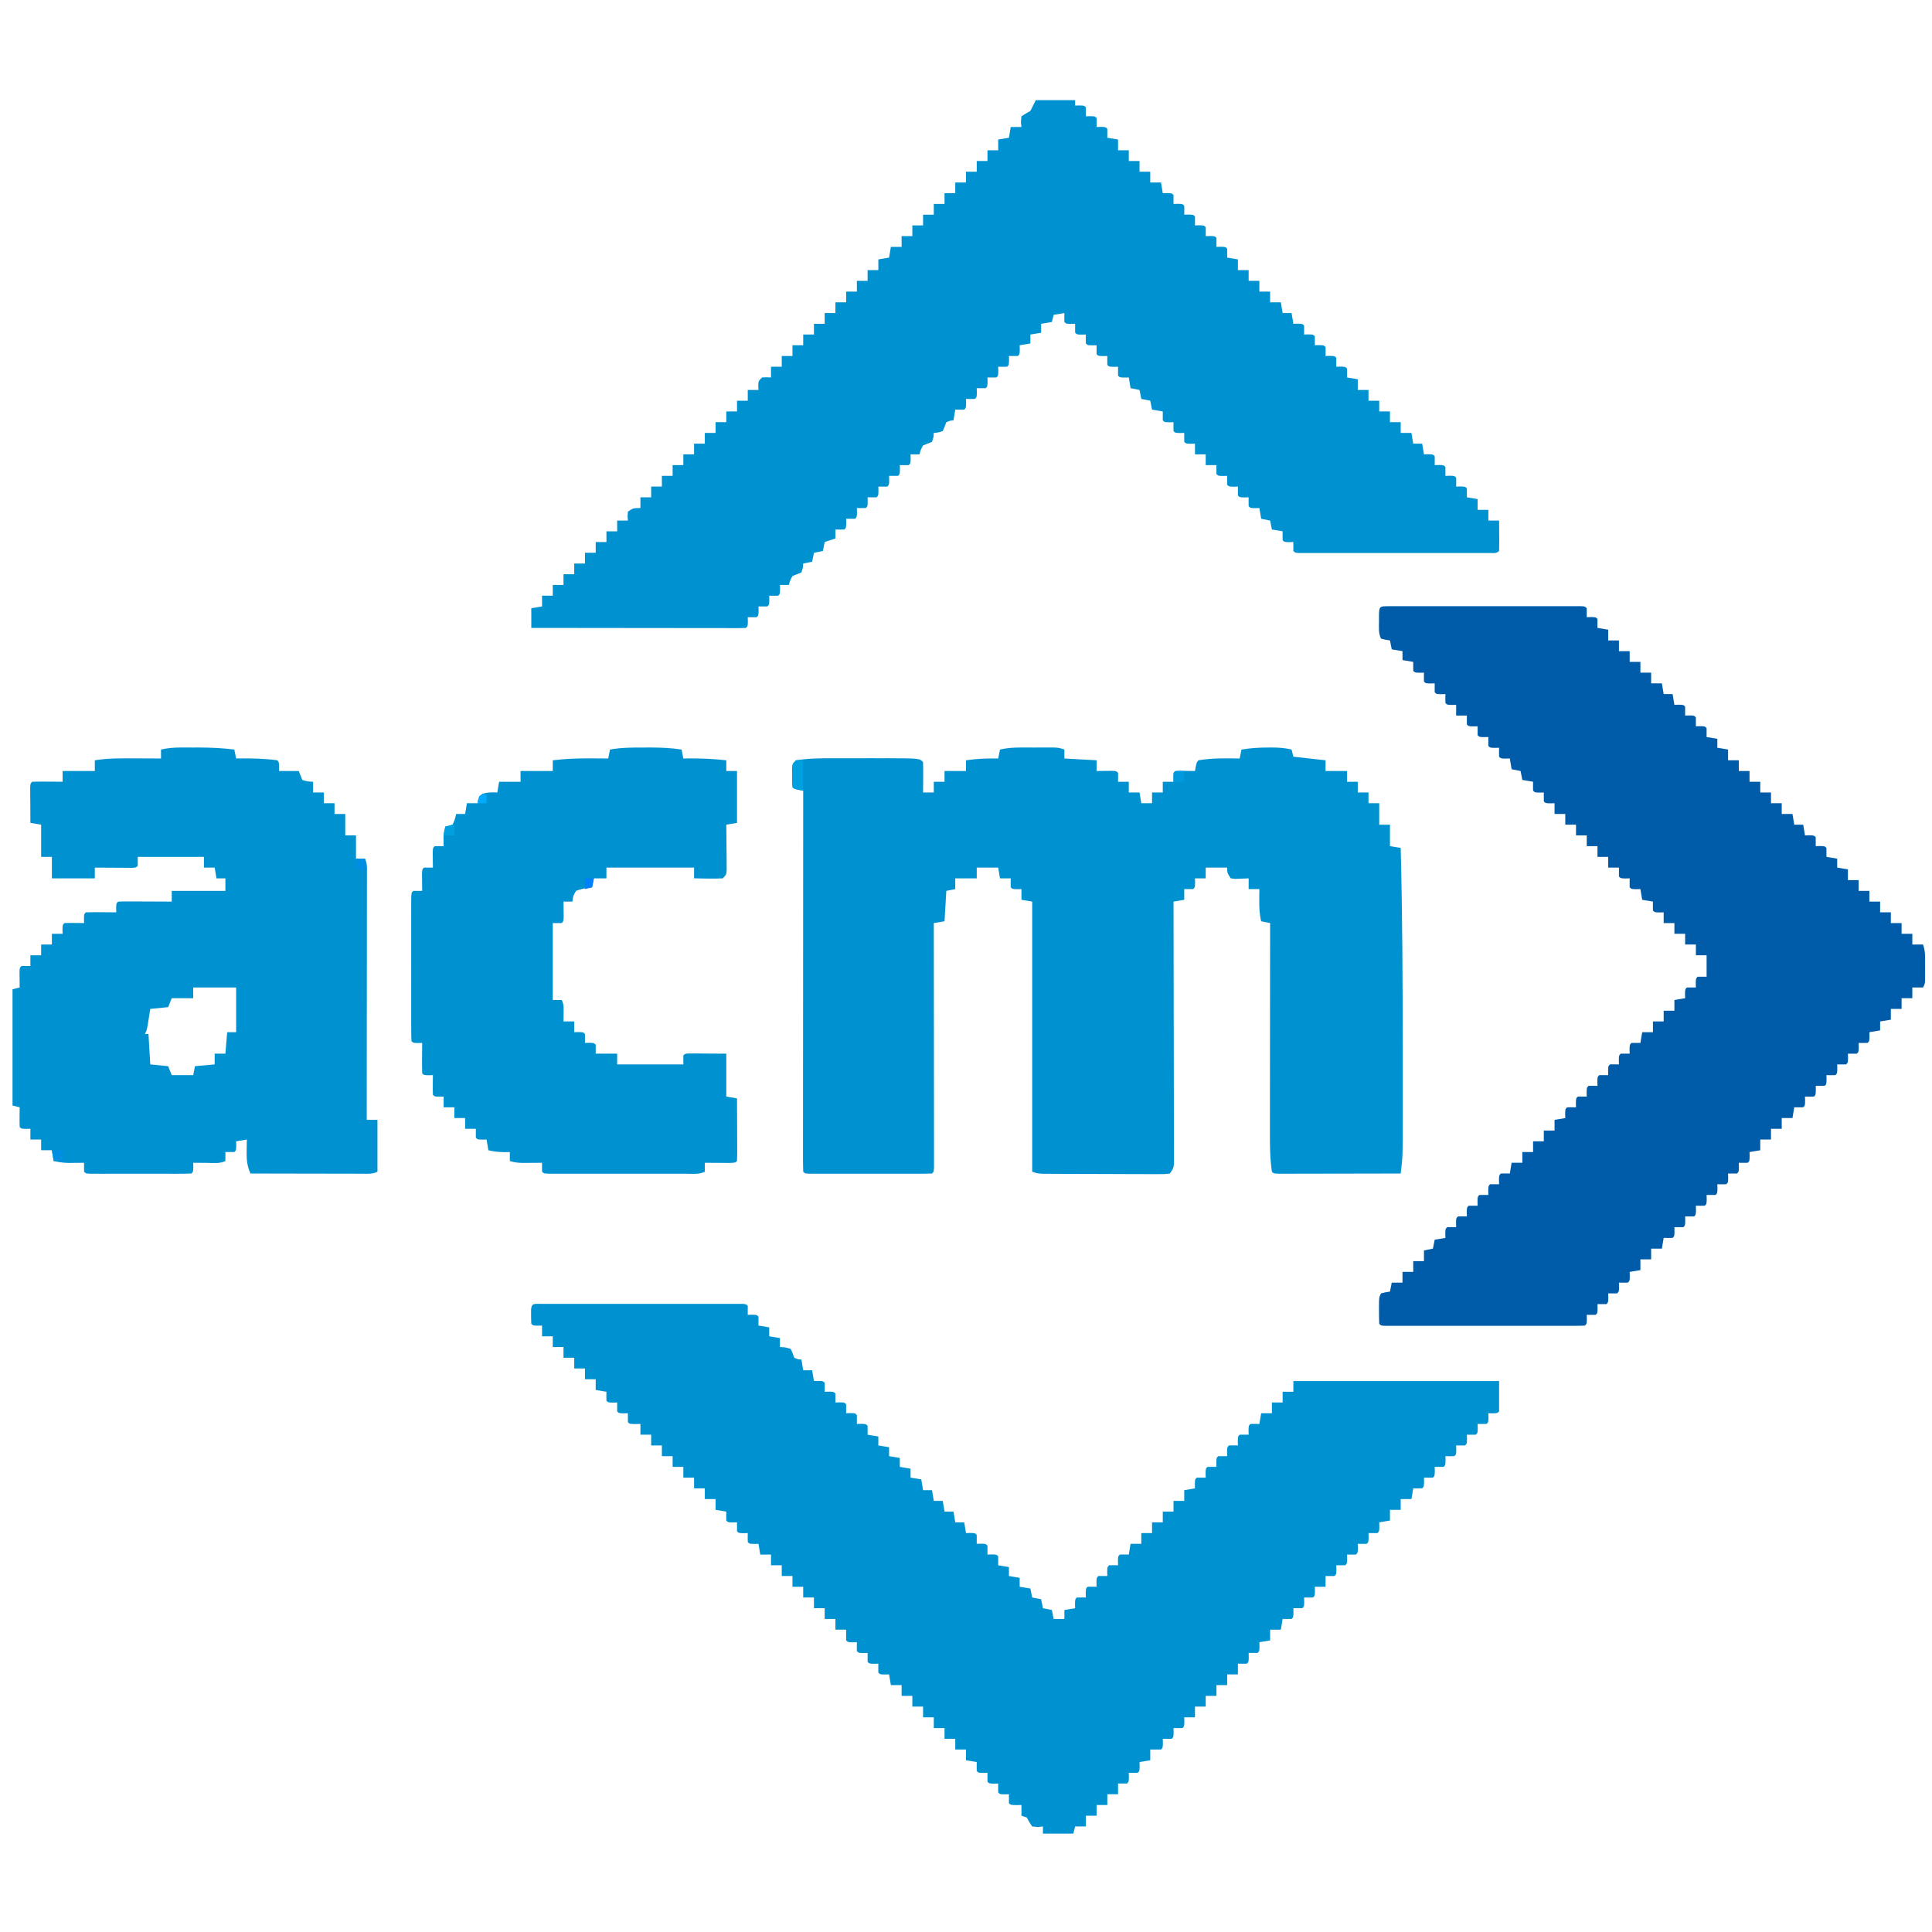 <?xml version="1.0" encoding="UTF-8"?>
<svg version="1.1" xmlns="http://www.w3.org/2000/svg" width="1080" height="1080">
<path d="M0 0 C1.234 -0.001 2.467 -0.003 3.738 -0.004 C5.658 0.002 5.658 0.002 7.617 0.008 C8.905 0.004 10.193 0 11.52 -0.004 C13.366 -0.002 13.366 -0.002 15.25 0 C16.376 0.001 17.501 0.002 18.661 0.003 C21.492 0.133 21.492 0.133 24.492 1.133 C24.492 2.783 24.492 4.433 24.492 6.133 C30.432 6.463 36.372 6.793 42.492 7.133 C42.492 9.113 42.492 11.093 42.492 13.133 C43.666 13.115 43.666 13.115 44.863 13.098 C45.875 13.089 46.887 13.08 47.93 13.07 C48.939 13.059 49.948 13.047 50.988 13.035 C53.492 13.133 53.492 13.133 54.492 14.133 C54.533 15.799 54.535 17.467 54.492 19.133 C56.472 19.133 58.452 19.133 60.492 19.133 C60.492 21.113 60.492 23.093 60.492 25.133 C62.472 25.133 64.452 25.133 66.492 25.133 C66.822 27.113 67.152 29.093 67.492 31.133 C69.472 31.133 71.452 31.133 73.492 31.133 C73.492 29.153 73.492 27.173 73.492 25.133 C75.472 25.133 77.452 25.133 79.492 25.133 C79.492 23.153 79.492 21.173 79.492 19.133 C81.472 19.133 83.452 19.133 85.492 19.133 C85.461 17.926 85.461 17.926 85.43 16.695 C85.492 14.133 85.492 14.133 86.492 13.133 C88.345 13.061 90.201 13.049 92.055 13.07 C93.067 13.079 94.079 13.088 95.121 13.098 C95.904 13.109 96.686 13.121 97.492 13.133 C97.637 12.328 97.781 11.524 97.93 10.695 C98.492 8.133 98.492 8.133 99.492 7.133 C107.079 5.82 114.824 6.025 122.492 6.133 C122.822 4.483 123.152 2.833 123.492 1.133 C128.582 0.296 133.463 -0.021 138.617 0.008 C139.307 0.004 139.996 0 140.707 -0.004 C144.428 0.003 147.875 0.246 151.492 1.133 C151.822 2.453 152.152 3.773 152.492 5.133 C158.432 5.793 164.372 6.453 170.492 7.133 C170.492 9.113 170.492 11.093 170.492 13.133 C174.452 13.133 178.412 13.133 182.492 13.133 C182.492 15.113 182.492 17.093 182.492 19.133 C184.472 19.133 186.452 19.133 188.492 19.133 C188.492 21.113 188.492 23.093 188.492 25.133 C190.472 25.133 192.452 25.133 194.492 25.133 C194.492 27.113 194.492 29.093 194.492 31.133 C196.472 31.133 198.452 31.133 200.492 31.133 C200.492 35.093 200.492 39.053 200.492 43.133 C202.472 43.133 204.452 43.133 206.492 43.133 C206.492 47.093 206.492 51.053 206.492 55.133 C208.472 55.463 210.452 55.793 212.492 56.133 C213.467 93.812 213.605 131.487 213.616 169.178 C213.617 173.005 213.621 176.832 213.625 180.659 C213.631 186.783 213.631 192.907 213.627 199.03 C213.626 201.317 213.626 203.603 213.628 205.889 C213.647 228.458 213.647 228.458 212.492 238.133 C203.252 238.156 194.012 238.174 184.772 238.185 C180.482 238.19 176.192 238.197 171.902 238.208 C167.765 238.219 163.629 238.225 159.492 238.228 C157.91 238.23 156.329 238.233 154.747 238.239 C152.539 238.246 150.331 238.247 148.123 238.246 C146.864 238.249 145.605 238.251 144.308 238.253 C141.492 238.133 141.492 238.133 140.492 237.133 C139.408 229.805 139.356 222.574 139.379 215.177 C139.379 213.908 139.378 212.639 139.378 211.331 C139.378 207.877 139.384 204.423 139.391 200.969 C139.397 197.35 139.398 193.731 139.399 190.111 C139.402 183.269 139.41 176.427 139.42 169.585 C139.431 161.79 139.437 153.996 139.442 146.201 C139.452 130.179 139.47 114.156 139.492 98.133 C137.842 97.803 136.192 97.473 134.492 97.133 C133.536 93.135 133.388 89.425 133.43 85.32 C133.439 84.159 133.448 82.997 133.457 81.801 C133.474 80.48 133.474 80.48 133.492 79.133 C131.512 79.133 129.532 79.133 127.492 79.133 C127.492 77.153 127.492 75.173 127.492 73.133 C126.794 73.168 126.095 73.202 125.375 73.238 C124.01 73.279 124.01 73.279 122.617 73.32 C121.712 73.355 120.807 73.39 119.875 73.426 C119.089 73.329 118.302 73.232 117.492 73.133 C115.492 70.133 115.492 70.133 115.492 67.133 C111.532 67.133 107.572 67.133 103.492 67.133 C103.492 69.113 103.492 71.093 103.492 73.133 C101.512 73.133 99.532 73.133 97.492 73.133 C97.523 74.339 97.523 74.339 97.555 75.57 C97.492 78.133 97.492 78.133 96.492 79.133 C94.826 79.173 93.158 79.176 91.492 79.133 C91.492 81.113 91.492 83.093 91.492 85.133 C88.522 85.628 88.522 85.628 85.492 86.133 C85.494 86.898 85.496 87.663 85.498 88.451 C85.542 107.054 85.575 125.656 85.596 144.259 C85.606 153.255 85.62 162.251 85.643 171.247 C85.663 179.086 85.676 186.925 85.68 194.765 C85.683 198.917 85.689 203.069 85.704 207.221 C85.717 211.128 85.721 215.034 85.718 218.94 C85.719 220.375 85.723 221.811 85.731 223.246 C85.741 225.203 85.737 227.159 85.733 229.115 C85.735 230.211 85.736 231.307 85.738 232.437 C85.492 235.133 85.492 235.133 83.492 238.133 C80.463 238.5 80.463 238.5 76.52 238.489 C75.803 238.491 75.085 238.493 74.346 238.495 C71.969 238.498 69.592 238.48 67.215 238.461 C65.566 238.458 63.917 238.456 62.268 238.455 C58.808 238.451 55.349 238.436 51.89 238.414 C47.453 238.386 43.017 238.375 38.58 238.37 C35.174 238.366 31.767 238.356 28.36 238.345 C26.725 238.339 25.089 238.334 23.453 238.33 C21.166 238.323 18.88 238.31 16.594 238.294 C15.292 238.287 13.99 238.28 12.649 238.273 C9.492 238.133 9.492 238.133 6.492 237.133 C6.492 187.303 6.492 137.473 6.492 86.133 C3.522 85.638 3.522 85.638 0.492 85.133 C0.492 83.153 0.492 81.173 0.492 79.133 C-0.312 79.153 -1.117 79.174 -1.945 79.195 C-4.508 79.133 -4.508 79.133 -5.508 78.133 C-5.548 76.467 -5.551 74.799 -5.508 73.133 C-7.488 73.133 -9.468 73.133 -11.508 73.133 C-11.838 71.153 -12.168 69.173 -12.508 67.133 C-16.468 67.133 -20.428 67.133 -24.508 67.133 C-24.508 69.113 -24.508 71.093 -24.508 73.133 C-28.468 73.133 -32.428 73.133 -36.508 73.133 C-36.508 75.113 -36.508 77.093 -36.508 79.133 C-38.158 79.463 -39.808 79.793 -41.508 80.133 C-41.838 85.743 -42.168 91.353 -42.508 97.133 C-44.488 97.463 -46.468 97.793 -48.508 98.133 C-48.507 98.848 -48.506 99.564 -48.505 100.301 C-48.483 117.684 -48.466 135.068 -48.456 152.451 C-48.451 160.857 -48.444 169.264 -48.432 177.67 C-48.422 184.994 -48.416 192.319 -48.414 199.643 C-48.412 203.524 -48.409 207.404 -48.402 211.285 C-48.395 214.933 -48.393 218.582 -48.395 222.23 C-48.394 224.216 -48.389 226.201 -48.383 228.187 C-48.385 229.358 -48.386 230.529 -48.388 231.736 C-48.387 232.76 -48.386 233.784 -48.385 234.839 C-48.508 237.133 -48.508 237.133 -49.508 238.133 C-51.711 238.232 -53.918 238.261 -56.123 238.262 C-56.814 238.264 -57.505 238.266 -58.217 238.268 C-60.512 238.272 -62.807 238.269 -65.102 238.266 C-66.69 238.266 -68.278 238.267 -69.866 238.269 C-73.198 238.27 -76.53 238.268 -79.863 238.263 C-84.144 238.257 -88.425 238.261 -92.706 238.267 C-95.986 238.27 -99.267 238.269 -102.547 238.267 C-104.126 238.266 -105.705 238.267 -107.284 238.269 C-109.487 238.272 -111.69 238.268 -113.893 238.262 C-115.777 238.261 -115.777 238.261 -117.699 238.26 C-120.508 238.133 -120.508 238.133 -121.508 237.133 C-121.606 234.389 -121.638 231.67 -121.628 228.926 C-121.629 228.056 -121.63 227.185 -121.631 226.288 C-121.632 223.347 -121.627 220.407 -121.621 217.467 C-121.621 215.368 -121.621 213.269 -121.622 211.171 C-121.622 205.454 -121.616 199.737 -121.609 194.021 C-121.603 188.053 -121.602 182.086 -121.601 176.119 C-121.598 164.811 -121.59 153.503 -121.58 142.194 C-121.569 129.324 -121.563 116.454 -121.558 103.583 C-121.548 77.1 -121.53 50.616 -121.508 24.133 C-122.312 23.988 -123.117 23.844 -123.945 23.695 C-126.508 23.133 -126.508 23.133 -127.508 22.133 C-127.633 19.99 -127.684 17.842 -127.695 15.695 C-127.709 14.521 -127.724 13.347 -127.738 12.137 C-127.508 9.133 -127.508 9.133 -125.508 7.133 C-118.616 6.042 -111.789 5.986 -104.824 6 C-103.729 5.999 -102.633 5.998 -101.504 5.997 C-99.199 5.996 -96.894 5.998 -94.589 6.002 C-91.084 6.008 -87.58 6.002 -84.076 5.996 C-81.826 5.997 -79.575 5.998 -77.324 6 C-76.289 5.998 -75.253 5.996 -74.186 5.994 C-56.591 6.05 -56.591 6.05 -54.508 8.133 C-54.435 10.995 -54.415 13.834 -54.445 16.695 C-54.45 17.502 -54.454 18.308 -54.459 19.139 C-54.471 21.137 -54.489 23.135 -54.508 25.133 C-52.528 25.133 -50.548 25.133 -48.508 25.133 C-48.508 23.153 -48.508 21.173 -48.508 19.133 C-46.528 19.133 -44.548 19.133 -42.508 19.133 C-42.508 17.153 -42.508 15.173 -42.508 13.133 C-38.548 13.133 -34.588 13.133 -30.508 13.133 C-30.508 11.153 -30.508 9.173 -30.508 7.133 C-24.46 6.237 -18.618 6.02 -12.508 6.133 C-12.178 4.483 -11.848 2.833 -11.508 1.133 C-7.615 0.218 -3.995 0.004 0 0 Z " fill="#0092D0" transform="translate(570.508,417.867)"/>
<path d="M0 0 C7.26 0 14.52 0 22 0 C22 0.99 22 1.98 22 3 C22.804 2.979 23.609 2.959 24.438 2.938 C27 3 27 3 28 4 C28.041 5.666 28.043 7.334 28 9 C28.804 8.979 29.609 8.959 30.438 8.938 C33 9 33 9 34 10 C34.041 11.666 34.043 13.334 34 15 C34.804 14.979 35.609 14.959 36.438 14.938 C39 15 39 15 40 16 C40.041 17.666 40.043 19.334 40 21 C41.98 21.33 43.96 21.66 46 22 C46 23.98 46 25.96 46 28 C47.98 28 49.96 28 52 28 C52 29.98 52 31.96 52 34 C53.98 34 55.96 34 58 34 C58 35.98 58 37.96 58 40 C59.98 40 61.96 40 64 40 C64 41.98 64 43.96 64 46 C65.98 46 67.96 46 70 46 C70.33 47.98 70.66 49.96 71 52 C71.804 51.979 72.609 51.959 73.438 51.938 C76 52 76 52 77 53 C77.041 54.666 77.043 56.334 77 58 C77.804 57.979 78.609 57.959 79.438 57.938 C82 58 82 58 83 59 C83.041 60.666 83.043 62.334 83 64 C83.804 63.979 84.609 63.959 85.438 63.938 C88 64 88 64 89 65 C89.041 66.666 89.043 68.334 89 70 C89.804 69.979 90.609 69.959 91.438 69.938 C94 70 94 70 95 71 C95.041 72.666 95.043 74.334 95 76 C95.804 75.979 96.609 75.959 97.438 75.938 C100 76 100 76 101 77 C101.041 78.666 101.043 80.334 101 82 C101.804 81.979 102.609 81.959 103.438 81.938 C106 82 106 82 107 83 C107.041 84.666 107.043 86.334 107 88 C108.98 88.33 110.96 88.66 113 89 C113 90.98 113 92.96 113 95 C114.98 95 116.96 95 119 95 C119 96.98 119 98.96 119 101 C120.98 101 122.96 101 125 101 C125 102.98 125 104.96 125 107 C126.98 107 128.96 107 131 107 C131 108.98 131 110.96 131 113 C132.98 113 134.96 113 137 113 C137.33 114.98 137.66 116.96 138 119 C139.65 119 141.3 119 143 119 C143.33 120.98 143.66 122.96 144 125 C144.804 124.979 145.609 124.959 146.438 124.938 C149 125 149 125 150 126 C150.041 127.666 150.043 129.334 150 131 C151.207 130.969 151.207 130.969 152.438 130.938 C155 131 155 131 156 132 C156.041 133.666 156.043 135.334 156 137 C157.207 136.969 157.207 136.969 158.438 136.938 C161 137 161 137 162 138 C162.041 139.666 162.043 141.334 162 143 C163.207 142.969 163.207 142.969 164.438 142.938 C167 143 167 143 168 144 C168.041 145.666 168.043 147.334 168 149 C169.207 148.969 169.207 148.969 170.438 148.938 C173 149 173 149 174 150 C174.041 151.666 174.043 153.334 174 155 C175.98 155.33 177.96 155.66 180 156 C180 157.98 180 159.96 180 162 C181.98 162 183.96 162 186 162 C186 163.98 186 165.96 186 168 C187.98 168 189.96 168 192 168 C192 169.98 192 171.96 192 174 C193.98 174 195.96 174 198 174 C198 175.98 198 177.96 198 180 C199.98 180 201.96 180 204 180 C204 181.98 204 183.96 204 186 C205.98 186 207.96 186 210 186 C210.33 187.98 210.66 189.96 211 192 C212.65 192 214.3 192 216 192 C216.33 193.98 216.66 195.96 217 198 C218.207 197.969 218.207 197.969 219.438 197.938 C222 198 222 198 223 199 C223.041 200.666 223.043 202.334 223 204 C224.207 203.969 224.207 203.969 225.438 203.938 C228 204 228 204 229 205 C229.041 206.666 229.043 208.334 229 210 C230.207 209.969 230.207 209.969 231.438 209.938 C234 210 234 210 235 211 C235.041 212.666 235.043 214.334 235 216 C235.804 215.979 236.609 215.959 237.438 215.938 C240 216 240 216 241 217 C241.041 218.666 241.043 220.334 241 222 C242.98 222.33 244.96 222.66 247 223 C247 224.98 247 226.96 247 229 C248.98 229 250.96 229 253 229 C253 230.98 253 232.96 253 235 C254.98 235 256.96 235 259 235 C259.027 237.813 259.047 240.625 259.062 243.438 C259.071 244.24 259.079 245.042 259.088 245.869 C259.097 247.913 259.052 249.957 259 252 C257.414 253.586 255.797 253.126 253.597 253.127 C252.646 253.13 251.695 253.133 250.716 253.136 C249.138 253.132 249.138 253.132 247.529 253.129 C246.429 253.131 245.328 253.133 244.194 253.135 C240.535 253.139 236.877 253.136 233.219 253.133 C230.689 253.133 228.159 253.134 225.63 253.136 C220.32 253.137 215.01 253.135 209.701 253.13 C203.554 253.125 197.407 253.127 191.26 253.132 C185.358 253.137 179.455 253.137 173.553 253.134 C171.036 253.133 168.519 253.134 166.002 253.136 C162.492 253.139 158.981 253.135 155.471 253.129 C154.419 253.131 153.368 253.133 152.284 253.136 C151.334 253.133 150.383 253.13 149.403 253.127 C148.572 253.127 147.741 253.126 146.885 253.126 C145 253 145 253 144 252 C143.959 250.334 143.957 248.666 144 247 C142.793 247.031 142.793 247.031 141.562 247.062 C139 247 139 247 138 246 C137.959 244.334 137.957 242.666 138 241 C136.02 240.67 134.04 240.34 132 240 C131.67 238.35 131.34 236.7 131 235 C129.35 234.67 127.7 234.34 126 234 C125.67 232.02 125.34 230.04 125 228 C123.793 228.031 123.793 228.031 122.562 228.062 C120 228 120 228 119 227 C118.959 225.334 118.957 223.666 119 222 C117.793 222.031 117.793 222.031 116.562 222.062 C114 222 114 222 113 221 C112.959 219.334 112.957 217.666 113 216 C111.793 216.031 111.793 216.031 110.562 216.062 C108 216 108 216 107 215 C106.959 213.334 106.957 211.666 107 210 C105.793 210.031 105.793 210.031 104.562 210.062 C102 210 102 210 101 209 C100.959 207.334 100.957 205.666 101 204 C99.02 204 97.04 204 95 204 C95 202.02 95 200.04 95 198 C93.02 198 91.04 198 89 198 C89 196.02 89 194.04 89 192 C87.793 192.031 87.793 192.031 86.562 192.062 C84 192 84 192 83 191 C82.959 189.334 82.957 187.666 83 186 C81.793 186.031 81.793 186.031 80.562 186.062 C78 186 78 186 77 185 C76.959 183.334 76.957 181.666 77 180 C75.793 180.031 75.793 180.031 74.562 180.062 C72 180 72 180 71 179 C70.959 177.334 70.957 175.666 71 174 C69.02 173.67 67.04 173.34 65 173 C64.67 171.35 64.34 169.7 64 168 C62.35 167.67 60.7 167.34 59 167 C58.67 165.35 58.34 163.7 58 162 C56.35 161.67 54.7 161.34 53 161 C52.67 159.02 52.34 157.04 52 155 C50.793 155.031 50.793 155.031 49.562 155.062 C47 155 47 155 46 154 C45.959 152.334 45.957 150.666 46 149 C44.793 149.031 44.793 149.031 43.562 149.062 C41 149 41 149 40 148 C39.959 146.334 39.957 144.666 40 143 C38.793 143.031 38.793 143.031 37.562 143.062 C35 143 35 143 34 142 C33.959 140.334 33.957 138.666 34 137 C32.793 137.031 32.793 137.031 31.562 137.062 C29 137 29 137 28 136 C27.959 134.334 27.957 132.666 28 131 C26.793 131.031 26.793 131.031 25.562 131.062 C23 131 23 131 22 130 C21.959 128.334 21.957 126.666 22 125 C21.196 125.021 20.391 125.041 19.562 125.062 C17 125 17 125 16 124 C15.959 122.334 15.957 120.666 16 119 C14.02 119.33 12.04 119.66 10 120 C9.67 121.32 9.34 122.64 9 124 C7.02 124.33 5.04 124.66 3 125 C3 126.65 3 128.3 3 130 C1.02 130.33 -0.96 130.66 -3 131 C-3 132.65 -3 134.3 -3 136 C-4.98 136.33 -6.96 136.66 -9 137 C-8.969 138.207 -8.969 138.207 -8.938 139.438 C-9 142 -9 142 -10 143 C-11.666 143.041 -13.334 143.043 -15 143 C-14.969 144.207 -14.969 144.207 -14.938 145.438 C-15 148 -15 148 -16 149 C-17.666 149.041 -19.334 149.043 -21 149 C-20.969 150.207 -20.969 150.207 -20.938 151.438 C-21 154 -21 154 -22 155 C-23.666 155.041 -25.334 155.043 -27 155 C-26.969 156.207 -26.969 156.207 -26.938 157.438 C-27 160 -27 160 -28 161 C-29.666 161.041 -31.334 161.043 -33 161 C-32.969 162.207 -32.969 162.207 -32.938 163.438 C-33 166 -33 166 -34 167 C-35.666 167.041 -37.334 167.043 -39 167 C-38.969 168.207 -38.969 168.207 -38.938 169.438 C-39 172 -39 172 -40 173 C-41.666 173.041 -43.334 173.043 -45 173 C-45.33 174.98 -45.66 176.96 -46 179 C-46.619 179.062 -47.237 179.124 -47.875 179.188 C-48.576 179.456 -49.278 179.724 -50 180 C-50.309 180.825 -50.619 181.65 -50.938 182.5 C-51.288 183.325 -51.639 184.15 -52 185 C-54.625 185.812 -54.625 185.812 -57 186 C-57.062 186.784 -57.124 187.567 -57.188 188.375 C-57.456 189.241 -57.724 190.107 -58 191 C-59.661 191.681 -61.328 192.347 -63 193 C-64.361 195.524 -64.361 195.524 -65 198 C-66.65 198 -68.3 198 -70 198 C-69.969 199.207 -69.969 199.207 -69.938 200.438 C-70 203 -70 203 -71 204 C-72.666 204.041 -74.334 204.043 -76 204 C-75.969 205.207 -75.969 205.207 -75.938 206.438 C-76 209 -76 209 -77 210 C-78.666 210.041 -80.334 210.043 -82 210 C-81.969 211.207 -81.969 211.207 -81.938 212.438 C-82 215 -82 215 -83 216 C-84.666 216.041 -86.334 216.043 -88 216 C-87.969 217.207 -87.969 217.207 -87.938 218.438 C-88 221 -88 221 -89 222 C-90.666 222.041 -92.334 222.043 -94 222 C-93.969 223.207 -93.969 223.207 -93.938 224.438 C-94 227 -94 227 -95 228 C-96.666 228.041 -98.334 228.043 -100 228 C-99.969 229.207 -99.969 229.207 -99.938 230.438 C-100 233 -100 233 -101 234 C-102.666 234.041 -104.334 234.043 -106 234 C-105.969 235.207 -105.969 235.207 -105.938 236.438 C-106 239 -106 239 -107 240 C-108.666 240.041 -110.334 240.043 -112 240 C-112 241.65 -112 243.3 -112 245 C-114.97 245.99 -114.97 245.99 -118 247 C-118.33 248.65 -118.66 250.3 -119 252 C-120.65 252.33 -122.3 252.66 -124 253 C-124.33 254.65 -124.66 256.3 -125 258 C-126.65 258.33 -128.3 258.66 -130 259 C-130.062 259.784 -130.124 260.567 -130.188 261.375 C-130.456 262.241 -130.724 263.108 -131 264 C-132.661 264.681 -134.328 265.347 -136 266 C-137.361 268.524 -137.361 268.524 -138 271 C-139.65 271 -141.3 271 -143 271 C-142.969 272.207 -142.969 272.207 -142.938 273.438 C-143 276 -143 276 -144 277 C-145.666 277.041 -147.334 277.043 -149 277 C-148.969 278.207 -148.969 278.207 -148.938 279.438 C-149 282 -149 282 -150 283 C-151.666 283.041 -153.334 283.043 -155 283 C-154.979 283.804 -154.959 284.609 -154.938 285.438 C-155 288 -155 288 -156 289 C-157.666 289.041 -159.334 289.043 -161 289 C-160.979 289.804 -160.959 290.609 -160.938 291.438 C-161 294 -161 294 -162 295 C-163.556 295.096 -165.117 295.122 -166.676 295.12 C-167.687 295.122 -168.698 295.123 -169.74 295.124 C-171.418 295.119 -171.418 295.119 -173.129 295.114 C-174.3 295.114 -175.47 295.114 -176.676 295.114 C-179.895 295.113 -183.114 295.108 -186.333 295.101 C-189.693 295.095 -193.054 295.095 -196.415 295.093 C-202.782 295.09 -209.15 295.082 -215.518 295.072 C-222.766 295.061 -230.013 295.055 -237.261 295.05 C-252.174 295.04 -267.087 295.022 -282 295 C-282 291.37 -282 287.74 -282 284 C-280.02 283.67 -278.04 283.34 -276 283 C-276 281.02 -276 279.04 -276 277 C-274.02 277 -272.04 277 -270 277 C-270 275.02 -270 273.04 -270 271 C-268.02 271 -266.04 271 -264 271 C-264 269.02 -264 267.04 -264 265 C-262.02 265 -260.04 265 -258 265 C-258 263.02 -258 261.04 -258 259 C-256.02 259 -254.04 259 -252 259 C-252 257.02 -252 255.04 -252 253 C-250.02 253 -248.04 253 -246 253 C-246 251.02 -246 249.04 -246 247 C-244.02 247 -242.04 247 -240 247 C-240 245.02 -240 243.04 -240 241 C-238.02 241 -236.04 241 -234 241 C-234 239.02 -234 237.04 -234 235 C-232.02 235 -230.04 235 -228 235 C-228.062 234.216 -228.124 233.433 -228.188 232.625 C-228.126 231.759 -228.064 230.893 -228 230 C-225 228 -225 228 -221 228 C-221 226.02 -221 224.04 -221 222 C-219.02 222 -217.04 222 -215 222 C-215 220.02 -215 218.04 -215 216 C-213.02 216 -211.04 216 -209 216 C-209 214.02 -209 212.04 -209 210 C-207.02 210 -205.04 210 -203 210 C-203 208.02 -203 206.04 -203 204 C-201.02 204 -199.04 204 -197 204 C-197 202.02 -197 200.04 -197 198 C-195.02 198 -193.04 198 -191 198 C-191 196.02 -191 194.04 -191 192 C-189.02 192 -187.04 192 -185 192 C-185 190.02 -185 188.04 -185 186 C-183.02 186 -181.04 186 -179 186 C-179 184.02 -179 182.04 -179 180 C-177.02 180 -175.04 180 -173 180 C-173 178.02 -173 176.04 -173 174 C-171.02 174 -169.04 174 -167 174 C-167 172.02 -167 170.04 -167 168 C-165.02 168 -163.04 168 -161 168 C-161 166.02 -161 164.04 -161 162 C-159.02 162 -157.04 162 -155 162 C-155.041 161.216 -155.083 160.433 -155.125 159.625 C-155 157 -155 157 -153 155 C-150.375 154.875 -150.375 154.875 -148 155 C-148 153.02 -148 151.04 -148 149 C-146.02 149 -144.04 149 -142 149 C-142 147.02 -142 145.04 -142 143 C-140.02 143 -138.04 143 -136 143 C-136 141.02 -136 139.04 -136 137 C-134.02 137 -132.04 137 -130 137 C-130 135.02 -130 133.04 -130 131 C-128.02 131 -126.04 131 -124 131 C-124 129.02 -124 127.04 -124 125 C-122.02 125 -120.04 125 -118 125 C-118 123.02 -118 121.04 -118 119 C-116.02 119 -114.04 119 -112 119 C-112 117.02 -112 115.04 -112 113 C-110.02 113 -108.04 113 -106 113 C-106 111.02 -106 109.04 -106 107 C-104.02 107 -102.04 107 -100 107 C-100 105.02 -100 103.04 -100 101 C-98.02 101 -96.04 101 -94 101 C-94 99.02 -94 97.04 -94 95 C-92.02 95 -90.04 95 -88 95 C-88 93.02 -88 91.04 -88 89 C-85.03 88.505 -85.03 88.505 -82 88 C-81.67 86.02 -81.34 84.04 -81 82 C-79.02 82 -77.04 82 -75 82 C-75 80.02 -75 78.04 -75 76 C-73.02 76 -71.04 76 -69 76 C-69 74.02 -69 72.04 -69 70 C-67.02 70 -65.04 70 -63 70 C-63 68.02 -63 66.04 -63 64 C-61.02 64 -59.04 64 -57 64 C-57 62.02 -57 60.04 -57 58 C-55.02 58 -53.04 58 -51 58 C-51 56.02 -51 54.04 -51 52 C-49.02 52 -47.04 52 -45 52 C-45 50.02 -45 48.04 -45 46 C-43.02 46 -41.04 46 -39 46 C-39 44.02 -39 42.04 -39 40 C-37.02 40 -35.04 40 -33 40 C-33 38.02 -33 36.04 -33 34 C-31.02 34 -29.04 34 -27 34 C-27 32.02 -27 30.04 -27 28 C-25.02 28 -23.04 28 -21 28 C-21 26.02 -21 24.04 -21 22 C-19.02 21.67 -17.04 21.34 -15 21 C-14.67 19.02 -14.34 17.04 -14 15 C-12.02 15 -10.04 15 -8 15 C-8.103 14.072 -8.206 13.144 -8.312 12.188 C-8.209 11.136 -8.106 10.084 -8 9 C-6.369 7.942 -4.697 6.947 -3 6 C-1.515 3.03 -1.515 3.03 0 0 Z " fill="#0092D0" transform="translate(579,56)"/>
<path d="M0 0 C1.001 -0.003 2.002 -0.006 3.034 -0.009 C4.142 -0.007 5.249 -0.004 6.39 -0.002 C7.549 -0.004 8.709 -0.006 9.903 -0.008 C13.756 -0.012 17.609 -0.009 21.463 -0.006 C24.127 -0.007 26.791 -0.007 29.455 -0.009 C35.047 -0.011 40.639 -0.008 46.232 -0.003 C52.705 0.002 59.179 0 65.653 -0.005 C71.202 -0.01 76.751 -0.01 82.3 -0.008 C85.619 -0.006 88.937 -0.006 92.255 -0.009 C95.953 -0.012 99.65 -0.008 103.347 -0.002 C104.455 -0.004 105.562 -0.006 106.704 -0.009 C108.205 -0.004 108.205 -0.004 109.738 0 C110.613 0 111.488 0.001 112.39 0.001 C114.369 0.127 114.369 0.127 115.369 1.127 C115.409 2.793 115.411 4.461 115.369 6.127 C116.173 6.106 116.978 6.086 117.806 6.064 C120.369 6.127 120.369 6.127 121.369 7.127 C121.409 8.793 121.411 10.461 121.369 12.127 C123.349 12.457 125.329 12.787 127.369 13.127 C127.369 14.777 127.369 16.427 127.369 18.127 C129.349 18.457 131.329 18.787 133.369 19.127 C133.369 20.777 133.369 22.427 133.369 24.127 C134.318 24.189 135.266 24.251 136.244 24.314 C137.275 24.583 138.306 24.851 139.369 25.127 C140.494 27.627 140.494 27.627 141.369 30.127 C143.41 31.014 143.41 31.014 145.369 31.127 C145.699 33.107 146.029 35.087 146.369 37.127 C148.019 37.127 149.669 37.127 151.369 37.127 C151.699 39.107 152.029 41.087 152.369 43.127 C153.173 43.106 153.978 43.086 154.806 43.064 C157.369 43.127 157.369 43.127 158.369 44.127 C158.409 45.793 158.411 47.461 158.369 49.127 C159.173 49.106 159.978 49.086 160.806 49.064 C163.369 49.127 163.369 49.127 164.369 50.127 C164.409 51.793 164.411 53.461 164.369 55.127 C165.173 55.106 165.978 55.086 166.806 55.064 C169.369 55.127 169.369 55.127 170.369 56.127 C170.409 57.793 170.411 59.461 170.369 61.127 C171.173 61.106 171.978 61.086 172.806 61.064 C175.369 61.127 175.369 61.127 176.369 62.127 C176.409 63.793 176.411 65.461 176.369 67.127 C177.173 67.106 177.978 67.086 178.806 67.064 C181.369 67.127 181.369 67.127 182.369 68.127 C182.409 69.793 182.411 71.461 182.369 73.127 C185.339 73.622 185.339 73.622 188.369 74.127 C188.369 75.777 188.369 77.427 188.369 79.127 C191.339 79.622 191.339 79.622 194.369 80.127 C194.369 81.777 194.369 83.427 194.369 85.127 C197.339 85.622 197.339 85.622 200.369 86.127 C200.369 87.777 200.369 89.427 200.369 91.127 C203.339 91.622 203.339 91.622 206.369 92.127 C206.369 93.777 206.369 95.427 206.369 97.127 C209.339 97.622 209.339 97.622 212.369 98.127 C212.699 100.107 213.029 102.087 213.369 104.127 C215.019 104.127 216.669 104.127 218.369 104.127 C218.699 106.107 219.029 108.087 219.369 110.127 C221.019 110.127 222.669 110.127 224.369 110.127 C224.699 112.107 225.029 114.087 225.369 116.127 C227.019 116.127 228.669 116.127 230.369 116.127 C230.699 118.107 231.029 120.087 231.369 122.127 C233.019 122.127 234.669 122.127 236.369 122.127 C236.699 124.107 237.029 126.087 237.369 128.127 C238.173 128.106 238.978 128.086 239.806 128.064 C242.369 128.127 242.369 128.127 243.369 129.127 C243.409 130.793 243.411 132.461 243.369 134.127 C244.575 134.096 244.575 134.096 245.806 134.064 C248.369 134.127 248.369 134.127 249.369 135.127 C249.409 136.793 249.411 138.461 249.369 140.127 C250.575 140.096 250.575 140.096 251.806 140.064 C254.369 140.127 254.369 140.127 255.369 141.127 C255.409 142.793 255.411 144.461 255.369 146.127 C257.349 146.457 259.329 146.787 261.369 147.127 C261.369 148.777 261.369 150.427 261.369 152.127 C263.349 152.457 265.329 152.787 267.369 153.127 C267.369 154.777 267.369 156.427 267.369 158.127 C269.349 158.457 271.329 158.787 273.369 159.127 C273.699 160.777 274.029 162.427 274.369 164.127 C276.019 164.457 277.669 164.787 279.369 165.127 C279.699 166.777 280.029 168.427 280.369 170.127 C282.019 170.457 283.669 170.787 285.369 171.127 C285.699 172.777 286.029 174.427 286.369 176.127 C288.349 176.127 290.329 176.127 292.369 176.127 C292.369 174.477 292.369 172.827 292.369 171.127 C294.349 170.797 296.329 170.467 298.369 170.127 C298.338 168.92 298.338 168.92 298.306 167.689 C298.369 165.127 298.369 165.127 299.369 164.127 C301.035 164.086 302.703 164.084 304.369 164.127 C304.338 162.92 304.338 162.92 304.306 161.689 C304.369 159.127 304.369 159.127 305.369 158.127 C307.035 158.086 308.703 158.084 310.369 158.127 C310.338 156.92 310.338 156.92 310.306 155.689 C310.369 153.127 310.369 153.127 311.369 152.127 C313.035 152.086 314.703 152.084 316.369 152.127 C316.338 150.92 316.338 150.92 316.306 149.689 C316.369 147.127 316.369 147.127 317.369 146.127 C319.035 146.086 320.703 146.084 322.369 146.127 C322.338 144.92 322.338 144.92 322.306 143.689 C322.369 141.127 322.369 141.127 323.369 140.127 C325.035 140.086 326.703 140.084 328.369 140.127 C328.699 138.147 329.029 136.167 329.369 134.127 C331.349 134.127 333.329 134.127 335.369 134.127 C335.369 132.147 335.369 130.167 335.369 128.127 C337.349 128.127 339.329 128.127 341.369 128.127 C341.369 126.147 341.369 124.167 341.369 122.127 C343.349 122.127 345.329 122.127 347.369 122.127 C347.369 120.147 347.369 118.167 347.369 116.127 C349.349 116.127 351.329 116.127 353.369 116.127 C353.369 114.147 353.369 112.167 353.369 110.127 C355.349 110.127 357.329 110.127 359.369 110.127 C359.369 108.147 359.369 106.167 359.369 104.127 C361.349 103.797 363.329 103.467 365.369 103.127 C365.338 101.92 365.338 101.92 365.306 100.689 C365.369 98.127 365.369 98.127 366.369 97.127 C368.035 97.086 369.703 97.084 371.369 97.127 C371.338 95.92 371.338 95.92 371.306 94.689 C371.369 92.127 371.369 92.127 372.369 91.127 C374.035 91.086 375.703 91.084 377.369 91.127 C377.338 89.92 377.338 89.92 377.306 88.689 C377.369 86.127 377.369 86.127 378.369 85.127 C380.035 85.086 381.703 85.084 383.369 85.127 C383.338 83.92 383.338 83.92 383.306 82.689 C383.369 80.127 383.369 80.127 384.369 79.127 C386.035 79.086 387.703 79.084 389.369 79.127 C389.338 77.92 389.338 77.92 389.306 76.689 C389.369 74.127 389.369 74.127 390.369 73.127 C392.035 73.086 393.703 73.084 395.369 73.127 C395.338 71.92 395.338 71.92 395.306 70.689 C395.369 68.127 395.369 68.127 396.369 67.127 C398.035 67.086 399.703 67.084 401.369 67.127 C401.699 65.147 402.029 63.167 402.369 61.127 C404.349 61.127 406.329 61.127 408.369 61.127 C408.369 59.147 408.369 57.167 408.369 55.127 C410.349 55.127 412.329 55.127 414.369 55.127 C414.369 53.147 414.369 51.167 414.369 49.127 C416.349 49.127 418.329 49.127 420.369 49.127 C420.369 47.147 420.369 45.167 420.369 43.127 C458.319 43.127 496.269 43.127 535.369 43.127 C535.369 48.737 535.369 54.347 535.369 60.127 C534.369 61.127 534.369 61.127 531.806 61.189 C531.002 61.169 530.198 61.148 529.369 61.127 C529.4 62.334 529.4 62.334 529.431 63.564 C529.369 66.127 529.369 66.127 528.369 67.127 C526.703 67.168 525.035 67.17 523.369 67.127 C523.4 68.334 523.4 68.334 523.431 69.564 C523.369 72.127 523.369 72.127 522.369 73.127 C520.703 73.168 519.035 73.17 517.369 73.127 C517.4 74.334 517.4 74.334 517.431 75.564 C517.369 78.127 517.369 78.127 516.369 79.127 C514.703 79.168 513.035 79.17 511.369 79.127 C511.4 80.334 511.4 80.334 511.431 81.564 C511.369 84.127 511.369 84.127 510.369 85.127 C508.703 85.168 507.035 85.17 505.369 85.127 C505.4 86.334 505.4 86.334 505.431 87.564 C505.369 90.127 505.369 90.127 504.369 91.127 C502.703 91.168 501.035 91.17 499.369 91.127 C499.4 92.334 499.4 92.334 499.431 93.564 C499.369 96.127 499.369 96.127 498.369 97.127 C496.703 97.168 495.035 97.17 493.369 97.127 C493.4 98.334 493.4 98.334 493.431 99.564 C493.369 102.127 493.369 102.127 492.369 103.127 C490.703 103.168 489.035 103.17 487.369 103.127 C487.039 105.107 486.709 107.087 486.369 109.127 C484.389 109.127 482.409 109.127 480.369 109.127 C480.369 111.107 480.369 113.087 480.369 115.127 C478.389 115.127 476.409 115.127 474.369 115.127 C474.369 117.107 474.369 119.087 474.369 121.127 C472.389 121.457 470.409 121.787 468.369 122.127 C468.4 123.334 468.4 123.334 468.431 124.564 C468.369 127.127 468.369 127.127 467.369 128.127 C465.703 128.168 464.035 128.17 462.369 128.127 C462.4 129.334 462.4 129.334 462.431 130.564 C462.369 133.127 462.369 133.127 461.369 134.127 C459.703 134.168 458.035 134.17 456.369 134.127 C456.4 135.334 456.4 135.334 456.431 136.564 C456.369 139.127 456.369 139.127 455.369 140.127 C453.703 140.168 452.035 140.17 450.369 140.127 C450.4 141.334 450.4 141.334 450.431 142.564 C450.369 145.127 450.369 145.127 449.369 146.127 C447.703 146.168 446.035 146.17 444.369 146.127 C444.4 147.334 444.4 147.334 444.431 148.564 C444.369 151.127 444.369 151.127 443.369 152.127 C441.703 152.168 440.035 152.17 438.369 152.127 C438.369 154.107 438.369 156.087 438.369 158.127 C436.389 158.127 434.409 158.127 432.369 158.127 C432.4 159.334 432.4 159.334 432.431 160.564 C432.369 163.127 432.369 163.127 431.369 164.127 C429.703 164.168 428.035 164.17 426.369 164.127 C426.4 165.334 426.4 165.334 426.431 166.564 C426.369 169.127 426.369 169.127 425.369 170.127 C423.703 170.168 422.035 170.17 420.369 170.127 C420.4 171.334 420.4 171.334 420.431 172.564 C420.369 175.127 420.369 175.127 419.369 176.127 C417.703 176.168 416.035 176.17 414.369 176.127 C414.039 178.107 413.709 180.087 413.369 182.127 C411.389 182.127 409.409 182.127 407.369 182.127 C407.369 184.107 407.369 186.087 407.369 188.127 C405.389 188.457 403.409 188.787 401.369 189.127 C401.4 190.334 401.4 190.334 401.431 191.564 C401.369 194.127 401.369 194.127 400.369 195.127 C398.703 195.168 397.035 195.17 395.369 195.127 C395.4 196.334 395.4 196.334 395.431 197.564 C395.369 200.127 395.369 200.127 394.369 201.127 C392.703 201.168 391.035 201.17 389.369 201.127 C389.369 203.107 389.369 205.087 389.369 207.127 C387.389 207.127 385.409 207.127 383.369 207.127 C383.369 209.107 383.369 211.087 383.369 213.127 C381.389 213.127 379.409 213.127 377.369 213.127 C377.369 215.107 377.369 217.087 377.369 219.127 C375.389 219.127 373.409 219.127 371.369 219.127 C371.369 221.107 371.369 223.087 371.369 225.127 C369.389 225.127 367.409 225.127 365.369 225.127 C365.369 227.107 365.369 229.087 365.369 231.127 C363.389 231.127 361.409 231.127 359.369 231.127 C359.4 232.334 359.4 232.334 359.431 233.564 C359.369 236.127 359.369 236.127 358.369 237.127 C356.703 237.168 355.035 237.17 353.369 237.127 C353.4 238.334 353.4 238.334 353.431 239.564 C353.369 242.127 353.369 242.127 352.369 243.127 C350.703 243.168 349.035 243.17 347.369 243.127 C347.4 244.334 347.4 244.334 347.431 245.564 C347.369 248.127 347.369 248.127 346.369 249.127 C344.369 249.168 342.368 249.17 340.369 249.127 C340.369 251.107 340.369 253.087 340.369 255.127 C338.389 255.457 336.409 255.787 334.369 256.127 C334.4 257.334 334.4 257.334 334.431 258.564 C334.369 261.127 334.369 261.127 333.369 262.127 C331.703 262.168 330.035 262.17 328.369 262.127 C328.4 263.334 328.4 263.334 328.431 264.564 C328.369 267.127 328.369 267.127 327.369 268.127 C325.703 268.168 324.035 268.17 322.369 268.127 C322.369 270.107 322.369 272.087 322.369 274.127 C320.389 274.127 318.409 274.127 316.369 274.127 C316.369 276.107 316.369 278.087 316.369 280.127 C314.389 280.127 312.409 280.127 310.369 280.127 C310.369 282.107 310.369 284.087 310.369 286.127 C308.389 286.127 306.409 286.127 304.369 286.127 C304.369 288.107 304.369 290.087 304.369 292.127 C302.389 292.127 300.409 292.127 298.369 292.127 C298.039 293.447 297.709 294.767 297.369 296.127 C291.759 296.127 286.149 296.127 280.369 296.127 C280.369 294.807 280.369 293.487 280.369 292.127 C279.441 292.23 278.513 292.333 277.556 292.439 C276.504 292.336 275.453 292.233 274.369 292.127 C272.681 289.689 272.681 289.689 271.369 287.127 C270.379 286.797 269.389 286.467 268.369 286.127 C268.369 284.147 268.369 282.167 268.369 280.127 C266.915 280.158 266.915 280.158 265.431 280.189 C262.369 280.127 262.369 280.127 261.369 279.127 C261.328 277.461 261.326 275.793 261.369 274.127 C260.162 274.158 260.162 274.158 258.931 274.189 C256.369 274.127 256.369 274.127 255.369 273.127 C255.328 271.461 255.326 269.793 255.369 268.127 C254.162 268.158 254.162 268.158 252.931 268.189 C250.369 268.127 250.369 268.127 249.369 267.127 C249.328 265.461 249.326 263.793 249.369 262.127 C248.162 262.158 248.162 262.158 246.931 262.189 C244.369 262.127 244.369 262.127 243.369 261.127 C243.328 259.461 243.326 257.793 243.369 256.127 C241.389 255.797 239.409 255.467 237.369 255.127 C237.369 253.147 237.369 251.167 237.369 249.127 C235.389 249.127 233.409 249.127 231.369 249.127 C231.369 247.147 231.369 245.167 231.369 243.127 C229.389 243.127 227.409 243.127 225.369 243.127 C225.369 241.147 225.369 239.167 225.369 237.127 C223.389 237.127 221.409 237.127 219.369 237.127 C219.369 235.147 219.369 233.167 219.369 231.127 C217.389 231.127 215.409 231.127 213.369 231.127 C213.369 229.147 213.369 227.167 213.369 225.127 C211.389 225.127 209.409 225.127 207.369 225.127 C207.369 223.147 207.369 221.167 207.369 219.127 C205.389 219.127 203.409 219.127 201.369 219.127 C201.369 217.147 201.369 215.167 201.369 213.127 C199.389 213.127 197.409 213.127 195.369 213.127 C195.039 211.147 194.709 209.167 194.369 207.127 C193.162 207.158 193.162 207.158 191.931 207.189 C189.369 207.127 189.369 207.127 188.369 206.127 C188.328 204.461 188.326 202.793 188.369 201.127 C187.162 201.158 187.162 201.158 185.931 201.189 C183.369 201.127 183.369 201.127 182.369 200.127 C182.328 198.461 182.326 196.793 182.369 195.127 C181.162 195.158 181.162 195.158 179.931 195.189 C177.369 195.127 177.369 195.127 176.369 194.127 C176.328 192.461 176.326 190.793 176.369 189.127 C175.162 189.158 175.162 189.158 173.931 189.189 C171.369 189.127 171.369 189.127 170.369 188.127 C170.328 186.127 170.326 184.127 170.369 182.127 C168.389 182.127 166.409 182.127 164.369 182.127 C164.369 180.147 164.369 178.167 164.369 176.127 C162.389 176.127 160.409 176.127 158.369 176.127 C158.369 174.147 158.369 172.167 158.369 170.127 C156.389 170.127 154.409 170.127 152.369 170.127 C152.369 168.147 152.369 166.167 152.369 164.127 C150.389 164.127 148.409 164.127 146.369 164.127 C146.369 162.147 146.369 160.167 146.369 158.127 C144.389 158.127 142.409 158.127 140.369 158.127 C140.369 156.147 140.369 154.167 140.369 152.127 C138.389 152.127 136.409 152.127 134.369 152.127 C134.369 150.147 134.369 148.167 134.369 146.127 C132.389 146.127 130.409 146.127 128.369 146.127 C128.369 144.147 128.369 142.167 128.369 140.127 C126.389 140.127 124.409 140.127 122.369 140.127 C122.039 138.147 121.709 136.167 121.369 134.127 C120.162 134.158 120.162 134.158 118.931 134.189 C116.369 134.127 116.369 134.127 115.369 133.127 C115.328 131.461 115.326 129.793 115.369 128.127 C114.162 128.158 114.162 128.158 112.931 128.189 C110.369 128.127 110.369 128.127 109.369 127.127 C109.328 125.461 109.326 123.793 109.369 122.127 C108.564 122.148 107.76 122.168 106.931 122.189 C104.369 122.127 104.369 122.127 103.369 121.127 C103.328 119.461 103.326 117.793 103.369 116.127 C101.389 115.797 99.409 115.467 97.369 115.127 C97.369 113.147 97.369 111.167 97.369 109.127 C95.389 109.127 93.409 109.127 91.369 109.127 C91.369 107.147 91.369 105.167 91.369 103.127 C89.389 103.127 87.409 103.127 85.369 103.127 C85.369 101.147 85.369 99.167 85.369 97.127 C83.389 97.127 81.409 97.127 79.369 97.127 C79.369 95.147 79.369 93.167 79.369 91.127 C77.389 91.127 75.409 91.127 73.369 91.127 C73.369 89.147 73.369 87.167 73.369 85.127 C71.389 85.127 69.409 85.127 67.369 85.127 C67.369 83.147 67.369 81.167 67.369 79.127 C65.389 79.127 63.409 79.127 61.369 79.127 C61.369 77.147 61.369 75.167 61.369 73.127 C59.389 73.127 57.409 73.127 55.369 73.127 C55.369 71.147 55.369 69.167 55.369 67.127 C54.399 67.148 53.43 67.168 52.431 67.189 C49.369 67.127 49.369 67.127 48.369 66.127 C48.328 64.461 48.326 62.793 48.369 61.127 C47.564 61.148 46.76 61.168 45.931 61.189 C43.369 61.127 43.369 61.127 42.369 60.127 C42.328 58.461 42.326 56.793 42.369 55.127 C41.564 55.148 40.76 55.168 39.931 55.189 C37.369 55.127 37.369 55.127 36.369 54.127 C36.328 52.461 36.326 50.793 36.369 49.127 C33.399 48.632 33.399 48.632 30.369 48.127 C30.369 46.147 30.369 44.167 30.369 42.127 C28.389 42.127 26.409 42.127 24.369 42.127 C24.369 40.147 24.369 38.167 24.369 36.127 C22.389 36.127 20.409 36.127 18.369 36.127 C18.369 34.147 18.369 32.167 18.369 30.127 C16.389 30.127 14.409 30.127 12.369 30.127 C12.369 28.147 12.369 26.167 12.369 24.127 C10.389 24.127 8.409 24.127 6.369 24.127 C6.369 22.147 6.369 20.167 6.369 18.127 C4.389 18.127 2.409 18.127 0.369 18.127 C0.369 16.147 0.369 14.167 0.369 12.127 C-0.436 12.148 -1.24 12.168 -2.069 12.189 C-4.631 12.127 -4.631 12.127 -5.631 11.127 C-5.729 9.463 -5.761 7.794 -5.756 6.127 C-5.759 5.219 -5.761 4.312 -5.764 3.377 C-5.524 -0.696 -3.599 0.002 0 0 Z " fill="#0092D0" transform="translate(302.631,728.873)"/>
<path d="M0 0 C1.439 -0.004 1.439 -0.004 2.906 -0.009 C3.967 -0.007 5.028 -0.004 6.121 -0.002 C7.232 -0.004 8.342 -0.006 9.486 -0.008 C13.177 -0.012 16.868 -0.009 20.559 -0.006 C23.111 -0.007 25.663 -0.007 28.215 -0.009 C33.572 -0.01 38.928 -0.008 44.285 -0.003 C50.486 0.002 56.688 0 62.889 -0.005 C68.844 -0.01 74.799 -0.01 80.754 -0.007 C83.293 -0.006 85.832 -0.007 88.371 -0.009 C91.913 -0.012 95.454 -0.008 98.996 -0.002 C100.057 -0.004 101.118 -0.006 102.211 -0.009 C103.17 -0.006 104.129 -0.003 105.117 0 C105.956 0 106.794 0.001 107.658 0.001 C109.559 0.127 109.559 0.127 110.559 1.127 C110.599 2.793 110.601 4.461 110.559 6.127 C111.363 6.106 112.167 6.086 112.996 6.064 C115.559 6.127 115.559 6.127 116.559 7.127 C116.599 8.793 116.601 10.461 116.559 12.127 C119.529 12.622 119.529 12.622 122.559 13.127 C122.559 15.107 122.559 17.087 122.559 19.127 C124.539 19.127 126.519 19.127 128.559 19.127 C128.559 21.107 128.559 23.087 128.559 25.127 C130.539 25.127 132.519 25.127 134.559 25.127 C134.559 27.107 134.559 29.087 134.559 31.127 C136.539 31.127 138.519 31.127 140.559 31.127 C140.559 33.107 140.559 35.087 140.559 37.127 C142.539 37.127 144.519 37.127 146.559 37.127 C146.559 39.107 146.559 41.087 146.559 43.127 C148.539 43.127 150.519 43.127 152.559 43.127 C152.889 45.107 153.219 47.087 153.559 49.127 C155.209 49.127 156.859 49.127 158.559 49.127 C158.889 51.107 159.219 53.087 159.559 55.127 C160.363 55.106 161.167 55.086 161.996 55.064 C164.559 55.127 164.559 55.127 165.559 56.127 C165.599 57.793 165.601 59.461 165.559 61.127 C166.363 61.106 167.167 61.086 167.996 61.064 C170.559 61.127 170.559 61.127 171.559 62.127 C171.599 63.793 171.601 65.461 171.559 67.127 C172.363 67.106 173.167 67.086 173.996 67.064 C176.559 67.127 176.559 67.127 177.559 68.127 C177.599 69.793 177.601 71.461 177.559 73.127 C180.529 73.622 180.529 73.622 183.559 74.127 C183.559 75.777 183.559 77.427 183.559 79.127 C186.529 79.622 186.529 79.622 189.559 80.127 C189.559 82.107 189.559 84.087 189.559 86.127 C191.539 86.127 193.519 86.127 195.559 86.127 C195.559 88.107 195.559 90.087 195.559 92.127 C197.539 92.127 199.519 92.127 201.559 92.127 C201.559 94.107 201.559 96.087 201.559 98.127 C203.539 98.127 205.519 98.127 207.559 98.127 C207.559 100.107 207.559 102.087 207.559 104.127 C209.539 104.127 211.519 104.127 213.559 104.127 C213.559 106.107 213.559 108.087 213.559 110.127 C215.539 110.127 217.519 110.127 219.559 110.127 C219.559 112.107 219.559 114.087 219.559 116.127 C221.539 116.127 223.519 116.127 225.559 116.127 C225.889 118.107 226.219 120.087 226.559 122.127 C228.209 122.127 229.859 122.127 231.559 122.127 C231.889 124.107 232.219 126.087 232.559 128.127 C233.363 128.106 234.167 128.086 234.996 128.064 C237.559 128.127 237.559 128.127 238.559 129.127 C238.599 130.793 238.601 132.461 238.559 134.127 C239.765 134.096 239.765 134.096 240.996 134.064 C243.559 134.127 243.559 134.127 244.559 135.127 C244.599 136.793 244.601 138.461 244.559 140.127 C246.539 140.457 248.519 140.787 250.559 141.127 C250.559 142.777 250.559 144.427 250.559 146.127 C252.539 146.457 254.519 146.787 256.559 147.127 C256.559 149.107 256.559 151.087 256.559 153.127 C258.539 153.127 260.519 153.127 262.559 153.127 C262.559 155.107 262.559 157.087 262.559 159.127 C264.539 159.127 266.519 159.127 268.559 159.127 C268.559 161.107 268.559 163.087 268.559 165.127 C270.539 165.127 272.519 165.127 274.559 165.127 C274.559 167.107 274.559 169.087 274.559 171.127 C276.539 171.127 278.519 171.127 280.559 171.127 C280.559 173.107 280.559 175.087 280.559 177.127 C282.539 177.127 284.519 177.127 286.559 177.127 C286.559 179.107 286.559 181.087 286.559 183.127 C288.539 183.127 290.519 183.127 292.559 183.127 C292.559 185.107 292.559 187.087 292.559 189.127 C294.539 189.127 296.519 189.127 298.559 189.127 C299.488 191.916 299.687 193.623 299.691 196.506 C299.693 197.344 299.694 198.183 299.695 199.047 C299.691 199.919 299.688 200.791 299.684 201.689 C299.687 202.565 299.691 203.441 299.695 204.344 C299.693 205.6 299.693 205.6 299.691 206.881 C299.69 207.647 299.689 208.414 299.688 209.203 C299.559 211.127 299.559 211.127 298.559 213.127 C296.579 213.127 294.599 213.127 292.559 213.127 C292.559 215.107 292.559 217.087 292.559 219.127 C290.579 219.127 288.599 219.127 286.559 219.127 C286.559 221.107 286.559 223.087 286.559 225.127 C284.579 225.127 282.599 225.127 280.559 225.127 C280.559 227.107 280.559 229.087 280.559 231.127 C278.579 231.457 276.599 231.787 274.559 232.127 C274.559 233.777 274.559 235.427 274.559 237.127 C272.579 237.457 270.599 237.787 268.559 238.127 C268.59 239.334 268.59 239.334 268.621 240.564 C268.559 243.127 268.559 243.127 267.559 244.127 C265.892 244.168 264.225 244.17 262.559 244.127 C262.59 245.334 262.59 245.334 262.621 246.564 C262.559 249.127 262.559 249.127 261.559 250.127 C259.892 250.168 258.225 250.17 256.559 250.127 C256.59 251.334 256.59 251.334 256.621 252.564 C256.559 255.127 256.559 255.127 255.559 256.127 C253.892 256.168 252.225 256.17 250.559 256.127 C250.59 257.334 250.59 257.334 250.621 258.564 C250.559 261.127 250.559 261.127 249.559 262.127 C247.892 262.168 246.225 262.17 244.559 262.127 C244.59 263.334 244.59 263.334 244.621 264.564 C244.559 267.127 244.559 267.127 243.559 268.127 C241.892 268.168 240.225 268.17 238.559 268.127 C238.59 269.334 238.59 269.334 238.621 270.564 C238.559 273.127 238.559 273.127 237.559 274.127 C235.892 274.168 234.225 274.17 232.559 274.127 C232.59 275.334 232.59 275.334 232.621 276.564 C232.559 279.127 232.559 279.127 231.559 280.127 C229.892 280.168 228.225 280.17 226.559 280.127 C226.229 282.107 225.899 284.087 225.559 286.127 C223.579 286.127 221.599 286.127 219.559 286.127 C219.559 288.107 219.559 290.087 219.559 292.127 C217.579 292.127 215.599 292.127 213.559 292.127 C213.559 294.107 213.559 296.087 213.559 298.127 C211.579 298.127 209.599 298.127 207.559 298.127 C207.559 300.107 207.559 302.087 207.559 304.127 C205.579 304.457 203.599 304.787 201.559 305.127 C201.59 306.334 201.59 306.334 201.621 307.564 C201.559 310.127 201.559 310.127 200.559 311.127 C198.892 311.168 197.225 311.17 195.559 311.127 C195.59 312.334 195.59 312.334 195.621 313.564 C195.559 316.127 195.559 316.127 194.559 317.127 C192.892 317.168 191.225 317.17 189.559 317.127 C189.59 318.334 189.59 318.334 189.621 319.564 C189.559 322.127 189.559 322.127 188.559 323.127 C186.892 323.168 185.225 323.17 183.559 323.127 C183.59 324.334 183.59 324.334 183.621 325.564 C183.559 328.127 183.559 328.127 182.559 329.127 C180.892 329.168 179.225 329.17 177.559 329.127 C177.59 330.334 177.59 330.334 177.621 331.564 C177.559 334.127 177.559 334.127 176.559 335.127 C174.892 335.168 173.225 335.17 171.559 335.127 C171.59 336.334 171.59 336.334 171.621 337.564 C171.559 340.127 171.559 340.127 170.559 341.127 C168.892 341.168 167.225 341.17 165.559 341.127 C165.59 342.334 165.59 342.334 165.621 343.564 C165.559 346.127 165.559 346.127 164.559 347.127 C162.892 347.168 161.225 347.17 159.559 347.127 C159.59 348.334 159.59 348.334 159.621 349.564 C159.559 352.127 159.559 352.127 158.559 353.127 C156.892 353.168 155.225 353.17 153.559 353.127 C153.229 355.107 152.899 357.087 152.559 359.127 C150.579 359.127 148.599 359.127 146.559 359.127 C146.559 361.107 146.559 363.087 146.559 365.127 C144.579 365.127 142.599 365.127 140.559 365.127 C140.559 367.107 140.559 369.087 140.559 371.127 C138.579 371.457 136.599 371.787 134.559 372.127 C134.59 373.334 134.59 373.334 134.621 374.564 C134.559 377.127 134.559 377.127 133.559 378.127 C131.892 378.168 130.225 378.17 128.559 378.127 C128.59 379.334 128.59 379.334 128.621 380.564 C128.559 383.127 128.559 383.127 127.559 384.127 C125.892 384.168 124.225 384.17 122.559 384.127 C122.59 385.334 122.59 385.334 122.621 386.564 C122.559 389.127 122.559 389.127 121.559 390.127 C119.892 390.168 118.225 390.17 116.559 390.127 C116.579 390.931 116.6 391.736 116.621 392.564 C116.559 395.127 116.559 395.127 115.559 396.127 C113.892 396.168 112.225 396.17 110.559 396.127 C110.579 396.931 110.6 397.736 110.621 398.564 C110.559 401.127 110.559 401.127 109.559 402.127 C108.081 402.225 106.598 402.253 105.117 402.254 C104.158 402.257 103.199 402.26 102.211 402.263 C101.15 402.26 100.089 402.258 98.996 402.256 C97.33 402.259 97.33 402.259 95.631 402.262 C91.94 402.266 88.249 402.263 84.559 402.26 C82.007 402.26 79.454 402.261 76.902 402.263 C71.546 402.264 66.189 402.262 60.832 402.257 C54.631 402.252 48.43 402.254 42.228 402.259 C36.273 402.264 30.318 402.264 24.363 402.261 C21.824 402.26 19.285 402.261 16.746 402.263 C13.204 402.266 9.663 402.262 6.121 402.256 C5.06 402.258 3.999 402.26 2.906 402.263 C1.468 402.258 1.468 402.258 0 402.254 C-0.838 402.254 -1.677 402.253 -2.541 402.253 C-4.441 402.127 -4.441 402.127 -5.441 401.127 C-5.541 398.636 -5.58 396.18 -5.566 393.689 C-5.57 392.995 -5.574 392.301 -5.578 391.586 C-5.568 386.38 -5.568 386.38 -4.441 384.127 C-1.879 383.502 -1.879 383.502 0.559 383.127 C0.889 381.477 1.219 379.827 1.559 378.127 C3.539 378.127 5.519 378.127 7.559 378.127 C7.559 376.147 7.559 374.167 7.559 372.127 C9.539 372.127 11.519 372.127 13.559 372.127 C13.559 370.147 13.559 368.167 13.559 366.127 C15.539 366.127 17.519 366.127 19.559 366.127 C19.559 364.147 19.559 362.167 19.559 360.127 C21.209 359.797 22.859 359.467 24.559 359.127 C24.889 357.477 25.219 355.827 25.559 354.127 C27.539 353.797 29.519 353.467 31.559 353.127 C31.538 352.323 31.517 351.518 31.496 350.689 C31.559 348.127 31.559 348.127 32.559 347.127 C34.225 347.086 35.892 347.084 37.559 347.127 C37.538 346.323 37.517 345.518 37.496 344.689 C37.559 342.127 37.559 342.127 38.559 341.127 C40.225 341.086 41.892 341.084 43.559 341.127 C43.538 340.323 43.517 339.518 43.496 338.689 C43.559 336.127 43.559 336.127 44.559 335.127 C46.225 335.086 47.892 335.084 49.559 335.127 C49.538 334.323 49.517 333.518 49.496 332.689 C49.559 330.127 49.559 330.127 50.559 329.127 C52.225 329.086 53.892 329.084 55.559 329.127 C55.538 328.323 55.517 327.518 55.496 326.689 C55.559 324.127 55.559 324.127 56.559 323.127 C58.225 323.086 59.892 323.084 61.559 323.127 C61.538 322.323 61.517 321.518 61.496 320.689 C61.559 318.127 61.559 318.127 62.559 317.127 C64.225 317.086 65.892 317.084 67.559 317.127 C67.889 315.147 68.219 313.167 68.559 311.127 C70.539 311.127 72.519 311.127 74.559 311.127 C74.559 309.147 74.559 307.167 74.559 305.127 C76.539 305.127 78.519 305.127 80.559 305.127 C80.559 303.147 80.559 301.167 80.559 299.127 C82.539 299.127 84.519 299.127 86.559 299.127 C86.559 297.147 86.559 295.167 86.559 293.127 C88.539 293.127 90.519 293.127 92.559 293.127 C92.559 291.147 92.559 289.167 92.559 287.127 C94.539 286.797 96.519 286.467 98.559 286.127 C98.538 285.323 98.517 284.518 98.496 283.689 C98.559 281.127 98.559 281.127 99.559 280.127 C101.225 280.086 102.892 280.084 104.559 280.127 C104.538 279.323 104.517 278.518 104.496 277.689 C104.559 275.127 104.559 275.127 105.559 274.127 C107.225 274.086 108.892 274.084 110.559 274.127 C110.538 273.323 110.517 272.518 110.496 271.689 C110.559 269.127 110.559 269.127 111.559 268.127 C113.225 268.086 114.892 268.084 116.559 268.127 C116.538 267.323 116.517 266.518 116.496 265.689 C116.559 263.127 116.559 263.127 117.559 262.127 C119.225 262.086 120.892 262.084 122.559 262.127 C122.538 261.323 122.517 260.518 122.496 259.689 C122.559 257.127 122.559 257.127 123.559 256.127 C125.225 256.086 126.892 256.084 128.559 256.127 C128.528 254.92 128.528 254.92 128.496 253.689 C128.559 251.127 128.559 251.127 129.559 250.127 C131.225 250.086 132.892 250.084 134.559 250.127 C134.528 248.92 134.528 248.92 134.496 247.689 C134.559 245.127 134.559 245.127 135.559 244.127 C137.225 244.086 138.892 244.084 140.559 244.127 C140.889 242.147 141.219 240.167 141.559 238.127 C143.539 238.127 145.519 238.127 147.559 238.127 C147.559 236.147 147.559 234.167 147.559 232.127 C149.539 232.127 151.519 232.127 153.559 232.127 C153.559 230.147 153.559 228.167 153.559 226.127 C155.539 226.127 157.519 226.127 159.559 226.127 C159.559 224.147 159.559 222.167 159.559 220.127 C161.539 219.797 163.519 219.467 165.559 219.127 C165.528 217.92 165.528 217.92 165.496 216.689 C165.559 214.127 165.559 214.127 166.559 213.127 C168.225 213.086 169.892 213.084 171.559 213.127 C171.528 211.92 171.528 211.92 171.496 210.689 C171.559 208.127 171.559 208.127 172.559 207.127 C174.209 207.127 175.859 207.127 177.559 207.127 C177.559 203.167 177.559 199.207 177.559 195.127 C175.579 195.127 173.599 195.127 171.559 195.127 C171.559 193.147 171.559 191.167 171.559 189.127 C169.579 189.127 167.599 189.127 165.559 189.127 C165.559 187.147 165.559 185.167 165.559 183.127 C163.579 183.127 161.599 183.127 159.559 183.127 C159.559 181.147 159.559 179.167 159.559 177.127 C157.579 177.127 155.599 177.127 153.559 177.127 C153.559 175.147 153.559 173.167 153.559 171.127 C152.352 171.158 152.352 171.158 151.121 171.189 C148.559 171.127 148.559 171.127 147.559 170.127 C147.518 168.461 147.516 166.793 147.559 165.127 C145.579 164.797 143.599 164.467 141.559 164.127 C141.229 162.147 140.899 160.167 140.559 158.127 C139.352 158.158 139.352 158.158 138.121 158.189 C135.559 158.127 135.559 158.127 134.559 157.127 C134.518 155.461 134.516 153.793 134.559 152.127 C133.352 152.158 133.352 152.158 132.121 152.189 C129.559 152.127 129.559 152.127 128.559 151.127 C128.518 149.461 128.516 147.793 128.559 146.127 C126.579 146.127 124.599 146.127 122.559 146.127 C122.559 144.147 122.559 142.167 122.559 140.127 C120.579 140.127 118.599 140.127 116.559 140.127 C116.559 138.147 116.559 136.167 116.559 134.127 C114.579 134.127 112.599 134.127 110.559 134.127 C110.559 132.147 110.559 130.167 110.559 128.127 C108.579 128.127 106.599 128.127 104.559 128.127 C104.559 126.147 104.559 124.167 104.559 122.127 C102.579 122.127 100.599 122.127 98.559 122.127 C98.559 120.147 98.559 118.167 98.559 116.127 C96.579 116.127 94.599 116.127 92.559 116.127 C92.559 114.147 92.559 112.167 92.559 110.127 C91.754 110.148 90.95 110.168 90.121 110.189 C87.559 110.127 87.559 110.127 86.559 109.127 C86.518 107.461 86.516 105.793 86.559 104.127 C85.754 104.148 84.95 104.168 84.121 104.189 C81.559 104.127 81.559 104.127 80.559 103.127 C80.518 101.461 80.516 99.793 80.559 98.127 C78.579 97.797 76.599 97.467 74.559 97.127 C74.229 95.477 73.899 93.827 73.559 92.127 C71.909 91.797 70.259 91.467 68.559 91.127 C68.229 89.147 67.899 87.167 67.559 85.127 C66.754 85.148 65.95 85.168 65.121 85.189 C62.559 85.127 62.559 85.127 61.559 84.127 C61.518 82.461 61.516 80.793 61.559 79.127 C60.754 79.148 59.95 79.168 59.121 79.189 C56.559 79.127 56.559 79.127 55.559 78.127 C55.518 76.461 55.516 74.793 55.559 73.127 C54.754 73.148 53.95 73.168 53.121 73.189 C50.559 73.127 50.559 73.127 49.559 72.127 C49.518 70.461 49.516 68.793 49.559 67.127 C48.754 67.148 47.95 67.168 47.121 67.189 C44.559 67.127 44.559 67.127 43.559 66.127 C43.518 64.461 43.516 62.793 43.559 61.127 C41.579 61.127 39.599 61.127 37.559 61.127 C37.559 59.147 37.559 57.167 37.559 55.127 C36.754 55.148 35.95 55.168 35.121 55.189 C32.559 55.127 32.559 55.127 31.559 54.127 C31.518 52.461 31.516 50.793 31.559 49.127 C30.754 49.148 29.95 49.168 29.121 49.189 C26.559 49.127 26.559 49.127 25.559 48.127 C25.518 46.461 25.516 44.793 25.559 43.127 C24.754 43.148 23.95 43.168 23.121 43.189 C20.559 43.127 20.559 43.127 19.559 42.127 C19.518 40.461 19.516 38.793 19.559 37.127 C18.754 37.148 17.95 37.168 17.121 37.189 C14.559 37.127 14.559 37.127 13.559 36.127 C13.518 34.461 13.516 32.793 13.559 31.127 C11.579 30.797 9.599 30.467 7.559 30.127 C7.559 28.477 7.559 26.827 7.559 25.127 C5.579 24.797 3.599 24.467 1.559 24.127 C1.229 22.477 0.899 20.827 0.559 19.127 C-0.246 19.003 -1.05 18.879 -1.879 18.752 C-3.147 18.443 -3.147 18.443 -4.441 18.127 C-5.966 15.077 -5.585 11.906 -5.566 8.564 C-5.57 7.866 -5.574 7.168 -5.578 6.449 C-5.566 0.003 -5.566 0.003 0 0 Z " fill="#005CA9" transform="translate(776.441,338.873)"/>
<path d="M0 0 C1.112 -0.001 2.224 -0.003 3.369 -0.004 C4.522 -0 5.675 0.004 6.863 0.008 C7.997 0.004 9.131 0 10.299 -0.004 C16.987 0.004 23.538 0.305 30.176 1.133 C30.671 3.608 30.671 3.608 31.176 6.133 C31.831 6.121 32.485 6.11 33.16 6.098 C40.187 6.028 47.203 6.188 54.176 7.133 C55.176 8.133 55.176 8.133 55.176 13.133 C58.806 13.133 62.436 13.133 66.176 13.133 C67.166 15.608 67.166 15.608 68.176 18.133 C71.229 19.031 71.229 19.031 74.176 19.133 C74.176 21.113 74.176 23.093 74.176 25.133 C76.156 25.133 78.136 25.133 80.176 25.133 C80.176 27.113 80.176 29.093 80.176 31.133 C82.156 31.133 84.136 31.133 86.176 31.133 C86.176 33.113 86.176 35.093 86.176 37.133 C88.156 37.133 90.136 37.133 92.176 37.133 C92.176 41.093 92.176 45.053 92.176 49.133 C94.156 49.133 96.136 49.133 98.176 49.133 C98.176 53.423 98.176 57.713 98.176 62.133 C99.826 62.133 101.476 62.133 103.176 62.133 C104.513 64.808 104.299 66.843 104.296 69.84 C104.298 71.662 104.298 71.662 104.3 73.52 C104.297 74.873 104.293 76.226 104.289 77.579 C104.289 78.998 104.289 80.417 104.29 81.836 C104.29 85.695 104.284 89.554 104.277 93.413 C104.271 97.444 104.27 101.475 104.269 105.505 C104.266 113.141 104.258 120.776 104.248 128.412 C104.237 137.103 104.231 145.795 104.226 154.487 C104.216 172.369 104.198 190.251 104.176 208.133 C106.156 208.133 108.136 208.133 110.176 208.133 C110.176 217.703 110.176 227.273 110.176 237.133 C107.298 238.572 104.83 238.252 101.615 238.246 C100.941 238.246 100.268 238.247 99.574 238.247 C97.345 238.246 95.116 238.238 92.887 238.23 C91.343 238.229 89.798 238.227 88.254 238.226 C84.187 238.222 80.12 238.213 76.053 238.201 C71.904 238.191 67.755 238.187 63.605 238.182 C55.462 238.171 47.319 238.154 39.176 238.133 C37.299 233.805 36.962 230.56 37.051 225.82 C37.069 224.566 37.087 223.312 37.105 222.02 C37.129 221.067 37.152 220.114 37.176 219.133 C35.196 219.463 33.216 219.793 31.176 220.133 C31.196 220.937 31.217 221.742 31.238 222.57 C31.176 225.133 31.176 225.133 30.176 226.133 C28.51 226.173 26.842 226.176 25.176 226.133 C25.176 227.783 25.176 229.433 25.176 231.133 C21.988 232.727 18.547 232.235 15.051 232.195 C14.297 232.191 13.543 232.186 12.766 232.182 C10.902 232.17 9.039 232.152 7.176 232.133 C7.196 232.937 7.217 233.742 7.238 234.57 C7.176 237.133 7.176 237.133 6.176 238.133 C4.34 238.232 2.501 238.261 0.662 238.262 C-0.516 238.265 -1.694 238.269 -2.907 238.272 C-4.19 238.27 -5.472 238.268 -6.793 238.266 C-8.099 238.267 -9.405 238.268 -10.75 238.269 C-13.517 238.27 -16.285 238.268 -19.052 238.263 C-22.607 238.257 -26.161 238.261 -29.716 238.267 C-33.096 238.271 -36.476 238.268 -39.855 238.266 C-41.138 238.268 -42.42 238.27 -43.741 238.272 C-45.508 238.267 -45.508 238.267 -47.311 238.262 C-48.353 238.261 -49.396 238.261 -50.471 238.26 C-52.824 238.133 -52.824 238.133 -53.824 237.133 C-53.865 235.467 -53.867 233.799 -53.824 232.133 C-54.632 232.144 -55.441 232.156 -56.273 232.168 C-57.342 232.177 -58.411 232.186 -59.512 232.195 C-61.095 232.213 -61.095 232.213 -62.711 232.23 C-65.548 232.141 -68.068 231.782 -70.824 231.133 C-71.154 229.153 -71.484 227.173 -71.824 225.133 C-73.804 225.133 -75.784 225.133 -77.824 225.133 C-77.824 223.153 -77.824 221.173 -77.824 219.133 C-79.804 219.133 -81.784 219.133 -83.824 219.133 C-83.824 217.153 -83.824 215.173 -83.824 213.133 C-85.031 213.164 -85.031 213.164 -86.262 213.195 C-88.824 213.133 -88.824 213.133 -89.824 212.133 C-89.896 210.28 -89.908 208.424 -89.887 206.57 C-89.878 205.558 -89.869 204.546 -89.859 203.504 C-89.848 202.721 -89.836 201.939 -89.824 201.133 C-91.144 200.803 -92.464 200.473 -93.824 200.133 C-93.824 178.683 -93.824 157.233 -93.824 135.133 C-92.504 134.803 -91.184 134.473 -89.824 134.133 C-89.836 133.35 -89.847 132.568 -89.859 131.762 C-89.868 130.75 -89.877 129.738 -89.887 128.695 C-89.898 127.686 -89.91 126.677 -89.922 125.637 C-89.824 123.133 -89.824 123.133 -88.824 122.133 C-87.158 122.092 -85.49 122.09 -83.824 122.133 C-83.824 120.153 -83.824 118.173 -83.824 116.133 C-81.844 116.133 -79.864 116.133 -77.824 116.133 C-77.824 114.153 -77.824 112.173 -77.824 110.133 C-75.844 110.133 -73.864 110.133 -71.824 110.133 C-71.824 108.153 -71.824 106.173 -71.824 104.133 C-69.844 104.133 -67.864 104.133 -65.824 104.133 C-65.845 103.328 -65.865 102.524 -65.887 101.695 C-65.824 99.133 -65.824 99.133 -64.824 98.133 C-62.971 98.061 -61.116 98.049 -59.262 98.07 C-58.25 98.079 -57.238 98.088 -56.195 98.098 C-55.413 98.109 -54.63 98.121 -53.824 98.133 C-53.845 97.328 -53.865 96.524 -53.887 95.695 C-53.824 93.133 -53.824 93.133 -52.824 92.133 C-49.962 92.06 -47.123 92.04 -44.262 92.07 C-43.455 92.075 -42.649 92.079 -41.818 92.084 C-39.82 92.096 -37.822 92.114 -35.824 92.133 C-35.845 91.328 -35.865 90.524 -35.887 89.695 C-35.824 87.133 -35.824 87.133 -34.824 86.133 C-32.606 86.045 -30.384 86.026 -28.164 86.035 C-27.167 86.037 -27.167 86.037 -26.151 86.039 C-24.021 86.045 -21.891 86.058 -19.762 86.07 C-18.321 86.075 -16.88 86.08 -15.439 86.084 C-11.901 86.095 -8.363 86.112 -4.824 86.133 C-4.824 84.153 -4.824 82.173 -4.824 80.133 C5.076 80.133 14.976 80.133 25.176 80.133 C25.176 77.823 25.176 75.513 25.176 73.133 C23.526 73.133 21.876 73.133 20.176 73.133 C19.846 71.153 19.516 69.173 19.176 67.133 C17.196 67.133 15.216 67.133 13.176 67.133 C13.176 65.153 13.176 63.173 13.176 61.133 C0.966 61.133 -11.244 61.133 -23.824 61.133 C-23.824 62.783 -23.824 64.433 -23.824 66.133 C-24.824 67.133 -24.824 67.133 -27.049 67.246 C-28.487 67.238 -28.487 67.238 -29.953 67.23 C-30.988 67.227 -32.022 67.224 -33.088 67.221 C-34.177 67.212 -35.265 67.204 -36.387 67.195 C-38.025 67.189 -38.025 67.189 -39.697 67.182 C-42.406 67.17 -45.115 67.153 -47.824 67.133 C-47.824 69.113 -47.824 71.093 -47.824 73.133 C-55.744 73.133 -63.664 73.133 -71.824 73.133 C-71.824 69.173 -71.824 65.213 -71.824 61.133 C-73.804 61.133 -75.784 61.133 -77.824 61.133 C-77.824 55.193 -77.824 49.253 -77.824 43.133 C-79.804 42.803 -81.784 42.473 -83.824 42.133 C-83.853 38.487 -83.871 34.841 -83.887 31.195 C-83.895 30.154 -83.903 29.113 -83.912 28.041 C-83.915 27.052 -83.919 26.062 -83.922 25.043 C-83.927 24.127 -83.932 23.21 -83.938 22.266 C-83.824 20.133 -83.824 20.133 -82.824 19.133 C-79.962 19.06 -77.123 19.04 -74.262 19.07 C-73.455 19.075 -72.649 19.079 -71.818 19.084 C-69.82 19.096 -67.822 19.114 -65.824 19.133 C-65.824 17.153 -65.824 15.173 -65.824 13.133 C-59.884 13.133 -53.944 13.133 -47.824 13.133 C-47.824 11.153 -47.824 9.173 -47.824 7.133 C-40.165 5.892 -32.567 6.021 -24.824 6.07 C-23.464 6.075 -22.103 6.08 -20.742 6.084 C-17.436 6.096 -14.13 6.112 -10.824 6.133 C-10.824 4.483 -10.824 2.833 -10.824 1.133 C-7.155 0.288 -3.762 0.004 0 0 Z M7.176 134.133 C7.176 136.113 7.176 138.093 7.176 140.133 C3.216 140.133 -0.744 140.133 -4.824 140.133 C-5.484 141.783 -6.144 143.433 -6.824 145.133 C-10.124 145.463 -13.424 145.793 -16.824 146.133 C-16.957 146.976 -17.09 147.819 -17.227 148.688 C-17.403 149.783 -17.58 150.879 -17.762 152.008 C-17.936 153.098 -18.11 154.189 -18.289 155.312 C-18.824 158.133 -18.824 158.133 -19.824 160.133 C-19.164 160.133 -18.504 160.133 -17.824 160.133 C-17.494 165.743 -17.164 171.353 -16.824 177.133 C-13.524 177.463 -10.224 177.793 -6.824 178.133 C-6.164 179.783 -5.504 181.433 -4.824 183.133 C-0.864 183.133 3.096 183.133 7.176 183.133 C7.506 181.483 7.836 179.833 8.176 178.133 C13.621 177.638 13.621 177.638 19.176 177.133 C19.176 175.153 19.176 173.173 19.176 171.133 C21.156 171.133 23.136 171.133 25.176 171.133 C25.506 167.173 25.836 163.213 26.176 159.133 C27.826 159.133 29.476 159.133 31.176 159.133 C31.176 150.883 31.176 142.633 31.176 134.133 C23.256 134.133 15.336 134.133 7.176 134.133 Z " fill="#0092D0" transform="translate(100.824,417.867)"/>
<path d="M0 0 C1.641 -0.006 1.641 -0.006 3.314 -0.012 C9.16 -0.005 14.783 0.24 20.562 1.125 C20.892 2.775 21.223 4.425 21.562 6.125 C22.779 6.108 22.779 6.108 24.02 6.09 C31.268 6.031 38.359 6.317 45.562 7.125 C45.562 9.105 45.562 11.085 45.562 13.125 C47.542 13.125 49.523 13.125 51.562 13.125 C51.562 22.695 51.562 32.265 51.562 42.125 C48.593 42.62 48.593 42.62 45.562 43.125 C45.573 43.963 45.583 44.8 45.594 45.664 C45.628 48.768 45.653 51.873 45.672 54.978 C45.687 56.984 45.713 58.99 45.738 60.996 C45.745 62.253 45.751 63.51 45.758 64.805 C45.768 65.967 45.779 67.13 45.79 68.328 C45.562 71.125 45.562 71.125 43.562 73.125 C40.818 73.27 38.178 73.312 35.438 73.25 C34.683 73.241 33.929 73.232 33.152 73.223 C31.289 73.199 29.426 73.163 27.562 73.125 C27.562 71.145 27.562 69.165 27.562 67.125 C11.393 67.125 -4.777 67.125 -21.438 67.125 C-21.438 69.105 -21.438 71.085 -21.438 73.125 C-23.747 73.125 -26.058 73.125 -28.438 73.125 C-28.767 74.775 -29.098 76.425 -29.438 78.125 C-30.064 78.2 -30.69 78.275 -31.336 78.352 C-33.843 78.755 -36.072 79.191 -38.438 80.125 C-40.129 83.108 -40.129 83.108 -40.438 86.125 C-42.087 86.125 -43.737 86.125 -45.438 86.125 C-45.426 86.907 -45.414 87.69 -45.402 88.496 C-45.393 89.508 -45.384 90.52 -45.375 91.562 C-45.363 92.572 -45.352 93.581 -45.34 94.621 C-45.438 97.125 -45.438 97.125 -46.438 98.125 C-48.087 98.125 -49.737 98.125 -51.438 98.125 C-51.438 112.315 -51.438 126.505 -51.438 141.125 C-49.788 141.125 -48.138 141.125 -46.438 141.125 C-45.175 143.65 -45.339 145.437 -45.375 148.25 C-45.384 149.16 -45.393 150.07 -45.402 151.008 C-45.414 151.706 -45.426 152.405 -45.438 153.125 C-43.458 153.125 -41.477 153.125 -39.438 153.125 C-39.438 155.105 -39.438 157.085 -39.438 159.125 C-38.231 159.094 -38.231 159.094 -37 159.062 C-34.438 159.125 -34.438 159.125 -33.438 160.125 C-33.397 161.791 -33.395 163.459 -33.438 165.125 C-32.231 165.094 -32.231 165.094 -31 165.062 C-28.438 165.125 -28.438 165.125 -27.438 166.125 C-27.438 167.775 -27.438 169.425 -27.438 171.125 C-23.477 171.125 -19.517 171.125 -15.438 171.125 C-15.438 173.105 -15.438 175.085 -15.438 177.125 C-3.228 177.125 8.982 177.125 21.562 177.125 C21.562 175.475 21.562 173.825 21.562 172.125 C22.562 171.125 22.562 171.125 24.787 171.011 C25.746 171.017 26.704 171.022 27.691 171.027 C28.623 171.03 29.554 171.032 30.514 171.035 C31.706 171.044 32.897 171.053 34.125 171.062 C37.899 171.083 41.674 171.104 45.562 171.125 C45.562 179.045 45.562 186.965 45.562 195.125 C47.542 195.455 49.523 195.785 51.562 196.125 C51.587 201.091 51.605 206.057 51.617 211.024 C51.622 212.714 51.629 214.405 51.638 216.096 C51.65 218.521 51.656 220.946 51.66 223.371 C51.665 224.132 51.67 224.892 51.676 225.675 C51.676 227.492 51.624 229.309 51.562 231.125 C50.562 232.125 50.562 232.125 46.746 232.223 C45.164 232.216 43.582 232.204 42 232.188 C41.194 232.183 40.387 232.178 39.557 232.174 C37.559 232.162 35.561 232.144 33.562 232.125 C33.562 233.775 33.562 235.425 33.562 237.125 C30.338 238.737 26.815 238.263 23.273 238.254 C21.988 238.257 21.988 238.257 20.676 238.26 C17.835 238.264 14.994 238.261 12.152 238.258 C10.185 238.258 8.217 238.259 6.249 238.261 C2.122 238.262 -2.004 238.26 -6.131 238.255 C-11.433 238.25 -16.735 238.253 -22.038 238.259 C-26.101 238.263 -30.165 238.261 -34.228 238.259 C-36.184 238.258 -38.14 238.259 -40.096 238.261 C-42.823 238.264 -45.55 238.26 -48.278 238.254 C-49.094 238.256 -49.91 238.258 -50.751 238.261 C-56.323 238.239 -56.323 238.239 -57.438 237.125 C-57.478 235.459 -57.48 233.791 -57.438 232.125 C-58.486 232.137 -59.534 232.148 -60.613 232.16 C-61.992 232.17 -63.371 232.179 -64.75 232.188 C-65.44 232.196 -66.131 232.204 -66.842 232.213 C-69.986 232.228 -72.432 232.127 -75.438 231.125 C-75.438 229.475 -75.438 227.825 -75.438 226.125 C-76.489 226.146 -77.541 226.166 -78.625 226.188 C-81.765 226.136 -84.406 225.86 -87.438 225.125 C-87.767 223.145 -88.097 221.165 -88.438 219.125 C-89.644 219.156 -89.644 219.156 -90.875 219.188 C-93.438 219.125 -93.438 219.125 -94.438 218.125 C-94.478 216.459 -94.48 214.791 -94.438 213.125 C-96.418 213.125 -98.397 213.125 -100.438 213.125 C-100.438 211.145 -100.438 209.165 -100.438 207.125 C-102.418 207.125 -104.397 207.125 -106.438 207.125 C-106.438 205.145 -106.438 203.165 -106.438 201.125 C-108.418 201.125 -110.397 201.125 -112.438 201.125 C-112.438 199.145 -112.438 197.165 -112.438 195.125 C-113.644 195.156 -113.644 195.156 -114.875 195.188 C-117.438 195.125 -117.438 195.125 -118.438 194.125 C-118.51 192.272 -118.521 190.417 -118.5 188.562 C-118.491 187.551 -118.482 186.539 -118.473 185.496 C-118.461 184.714 -118.449 183.931 -118.438 183.125 C-119.644 183.156 -119.644 183.156 -120.875 183.188 C-123.438 183.125 -123.438 183.125 -124.438 182.125 C-124.511 179.262 -124.53 176.424 -124.5 173.562 C-124.495 172.756 -124.491 171.95 -124.486 171.119 C-124.475 169.121 -124.457 167.123 -124.438 165.125 C-125.644 165.156 -125.644 165.156 -126.875 165.188 C-129.438 165.125 -129.438 165.125 -130.438 164.125 C-130.538 161.544 -130.574 158.99 -130.567 156.408 C-130.569 155.6 -130.57 154.792 -130.572 153.959 C-130.577 151.275 -130.574 148.591 -130.57 145.906 C-130.571 144.049 -130.572 142.192 -130.573 140.335 C-130.575 136.438 -130.573 132.54 -130.568 128.643 C-130.562 123.636 -130.565 118.628 -130.571 113.621 C-130.575 109.785 -130.574 105.948 -130.571 102.112 C-130.571 100.265 -130.571 98.418 -130.574 96.571 C-130.576 93.995 -130.572 91.418 -130.567 88.842 C-130.569 88.071 -130.571 87.3 -130.573 86.506 C-130.552 81.239 -130.552 81.239 -129.438 80.125 C-127.771 80.084 -126.104 80.082 -124.438 80.125 C-124.449 79.27 -124.461 78.416 -124.473 77.535 C-124.482 76.43 -124.491 75.326 -124.5 74.188 C-124.512 73.085 -124.523 71.983 -124.535 70.848 C-124.438 68.125 -124.438 68.125 -123.438 67.125 C-121.771 67.084 -120.104 67.082 -118.438 67.125 C-118.449 66.343 -118.461 65.56 -118.473 64.754 C-118.482 63.742 -118.491 62.73 -118.5 61.688 C-118.512 60.678 -118.523 59.669 -118.535 58.629 C-118.438 56.125 -118.438 56.125 -117.438 55.125 C-115.771 55.084 -114.104 55.082 -112.438 55.125 C-112.458 53.867 -112.479 52.609 -112.5 51.312 C-112.546 48.484 -112.354 46.876 -111.438 44.125 C-110.798 44.022 -110.159 43.919 -109.5 43.812 C-108.819 43.586 -108.139 43.359 -107.438 43.125 C-106.133 40.129 -106.133 40.129 -105.438 37.125 C-103.787 37.125 -102.138 37.125 -100.438 37.125 C-100.108 35.145 -99.778 33.165 -99.438 31.125 C-97.457 31.125 -95.478 31.125 -93.438 31.125 C-93.355 30.506 -93.272 29.887 -93.188 29.25 C-92.438 27.125 -92.438 27.125 -90.75 25.875 C-87.895 24.949 -85.42 24.989 -82.438 25.125 C-82.108 23.145 -81.778 21.165 -81.438 19.125 C-77.478 19.125 -73.517 19.125 -69.438 19.125 C-69.438 17.145 -69.438 15.165 -69.438 13.125 C-63.498 13.125 -57.557 13.125 -51.438 13.125 C-51.438 11.145 -51.438 9.165 -51.438 7.125 C-44.369 6.273 -37.429 5.998 -30.312 6.062 C-28.878 6.069 -28.878 6.069 -27.414 6.076 C-25.088 6.088 -22.763 6.104 -20.438 6.125 C-20.108 4.475 -19.777 2.825 -19.438 1.125 C-12.957 -0.046 -6.572 -0.023 0 0 Z " fill="#0092D0" transform="translate(360.438,417.875)"/>
<path d="M0 0 C1.32 0 2.64 0 4 0 C4 5.61 4 11.22 4 17 C-1 16 -1 16 -2 15 C-2.125 12.857 -2.176 10.709 -2.188 8.562 C-2.202 7.388 -2.216 6.214 -2.23 5.004 C-2 2 -2 2 0 0 Z " fill="#009FDF" transform="translate(445,425)"/>
<path d="M0 0 C1.207 0.031 1.207 0.031 2.438 0.062 C2.438 2.042 2.438 4.022 2.438 6.062 C0.458 6.062 -1.522 6.062 -3.562 6.062 C-3.605 4.396 -3.603 2.729 -3.562 1.062 C-2.562 0.062 -2.562 0.062 0 0 Z " fill="#0099DD" transform="translate(659.562,430.938)"/>
<path d="M0 0 C1.98 0 3.96 0 6 0 C6 1.98 6 3.96 6 6 C4.35 6 2.7 6 1 6 C0.67 4.02 0.34 2.04 0 0 Z " fill="#008EE1" transform="translate(29,643)"/>
<path d="M0 0 C1.65 0 3.3 0 5 0 C5.33 1.98 5.66 3.96 6 6 C4.02 6 2.04 6 0 6 C0 4.02 0 2.04 0 0 Z " fill="#008EE2" transform="translate(199,480)"/>
<path d="M0 0 C0 1.98 0 3.96 0 6 C-1.98 6 -3.96 6 -6 6 C-5.67 4.35 -5.34 2.7 -5 1 C-1.125 0 -1.125 0 0 0 Z " fill="#009FDF" transform="translate(254,461)"/>
<path d="M0 0 C1.65 0 3.3 0 5 0 C4.67 1.65 4.34 3.3 4 5 C2.68 5.33 1.36 5.66 0 6 C0 4.02 0 2.04 0 0 Z " fill="#007FFF" transform="translate(327,491)"/>
<path d="M0 0 C0 1.65 0 3.3 0 5 C-1.65 5 -3.3 5 -5 5 C-4.625 3.062 -4.625 3.062 -4 1 C-2 0 -2 0 0 0 Z " fill="#00AAFF" transform="translate(272,444)"/>
</svg>
